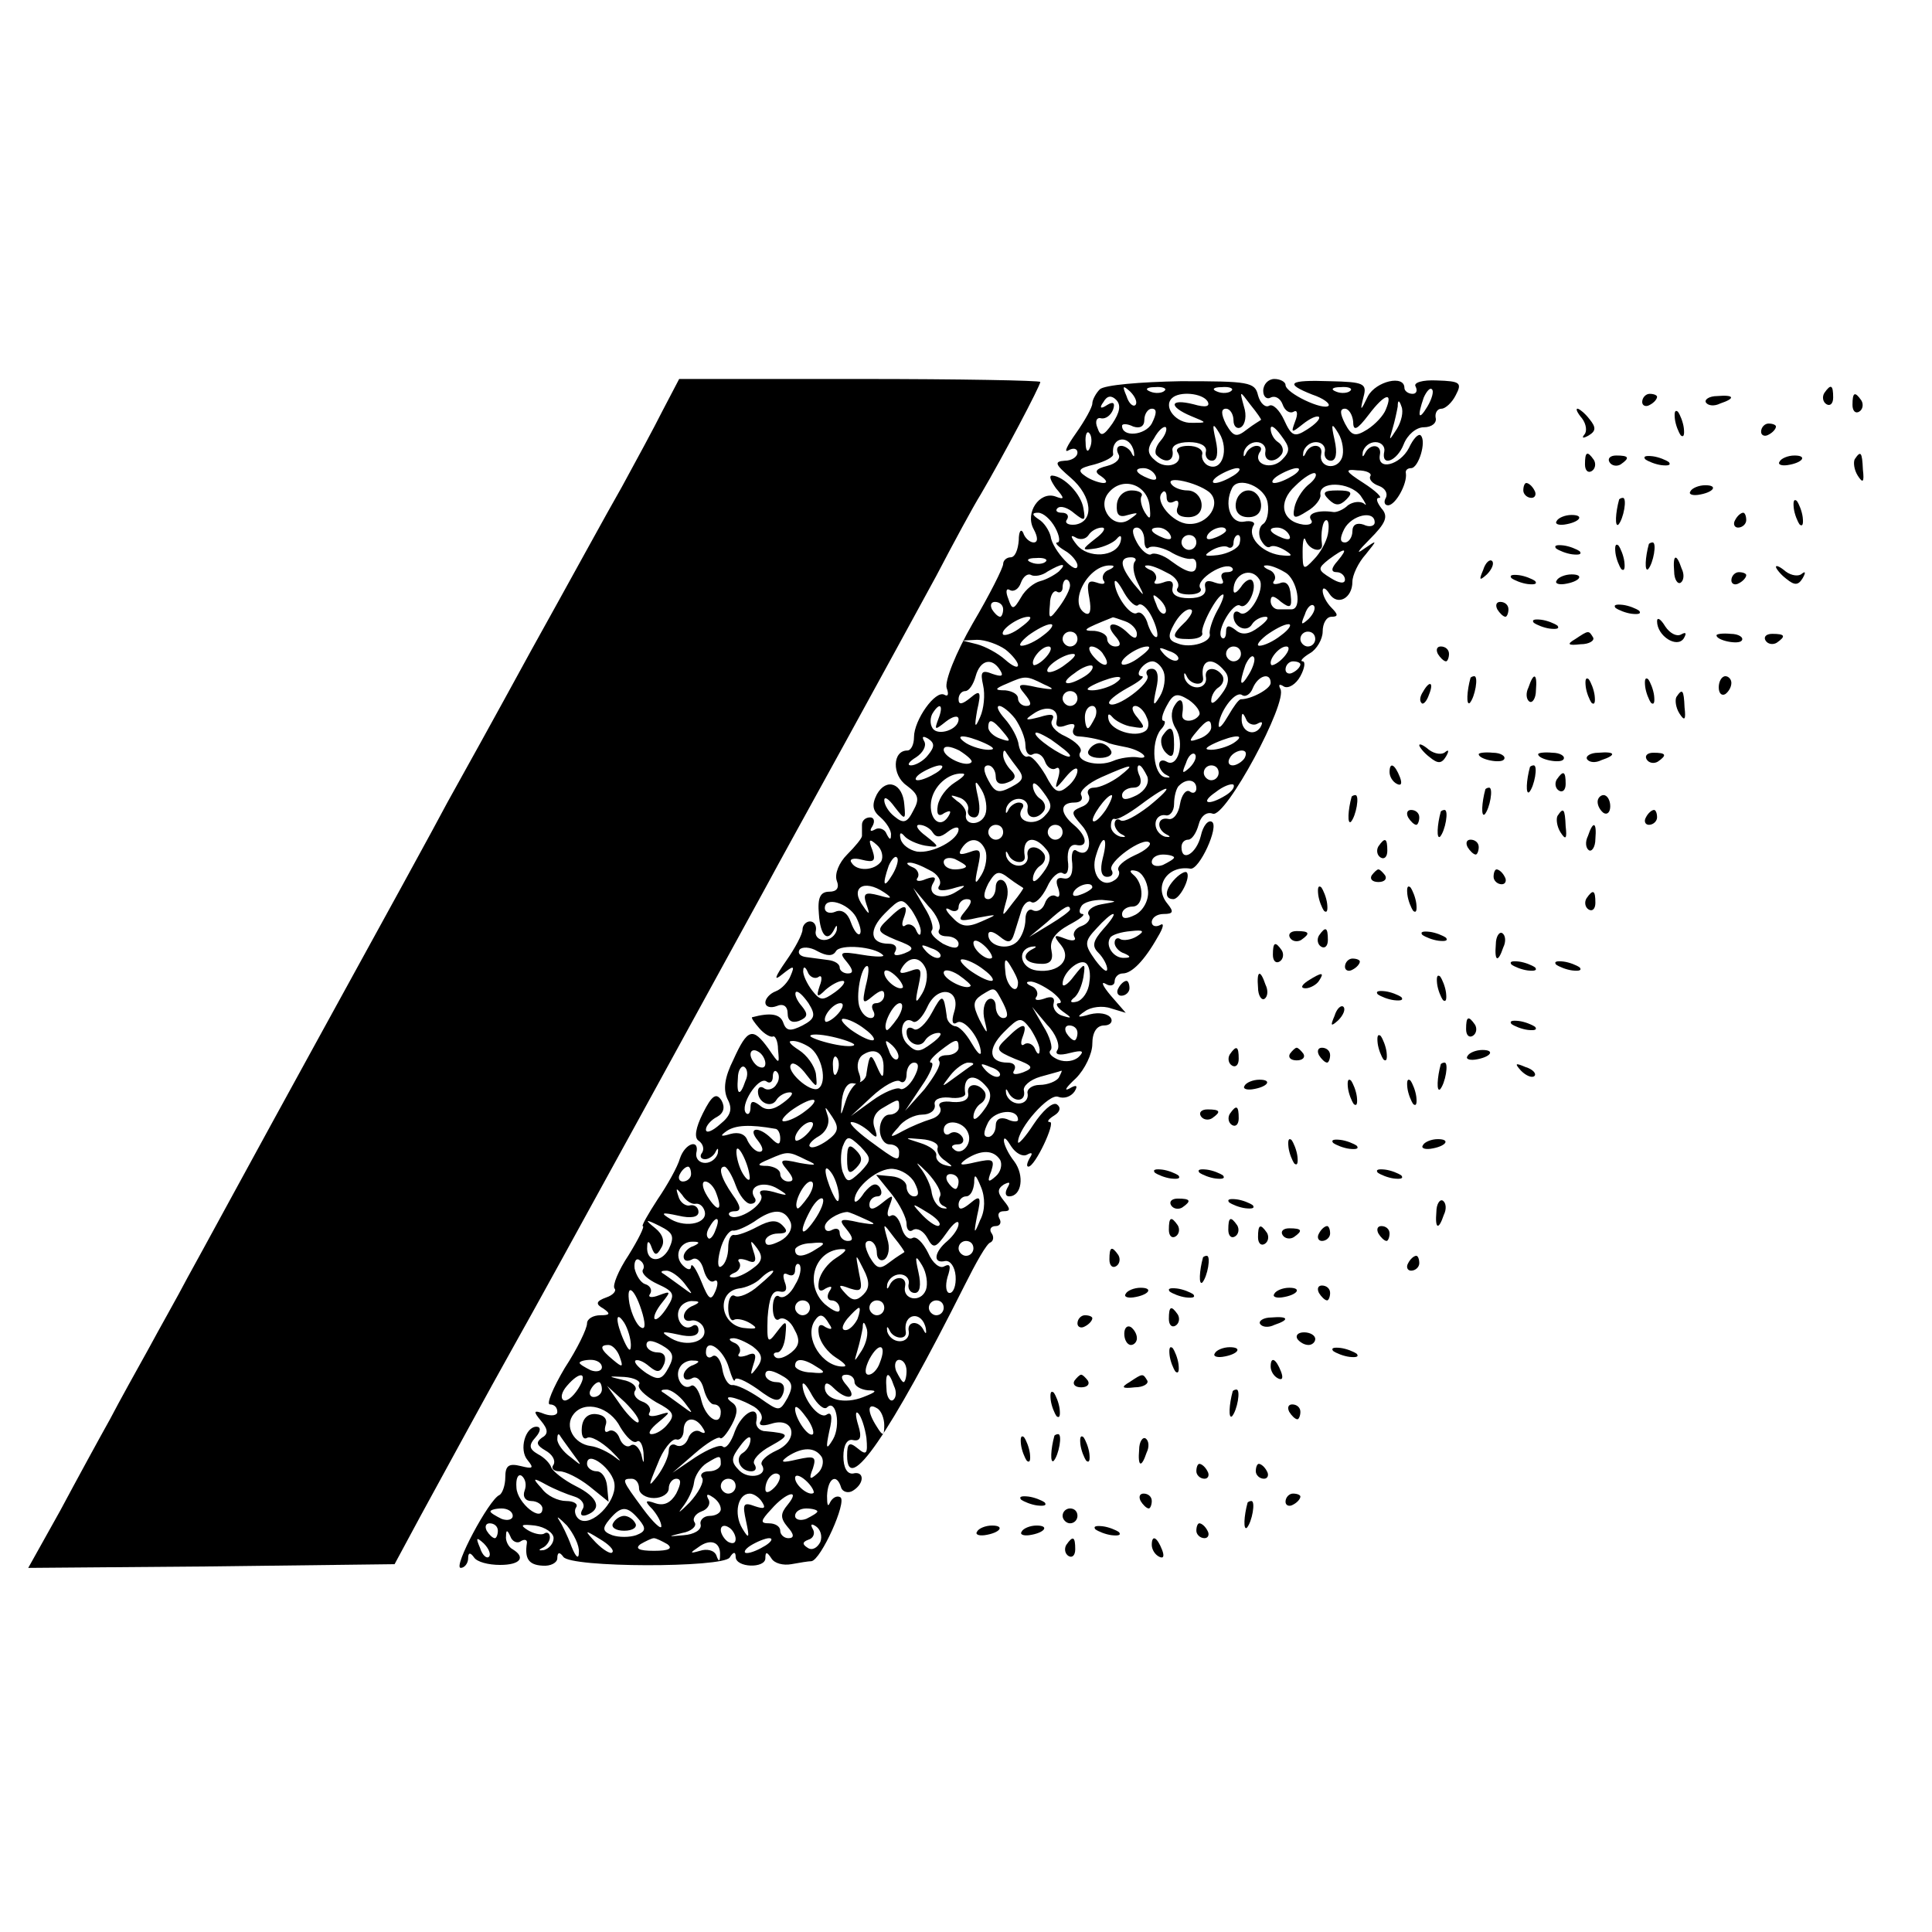 <?xml version="1.0" standalone="no"?>
<!DOCTYPE svg PUBLIC "-//W3C//DTD SVG 20010904//EN"
 "http://www.w3.org/TR/2001/REC-SVG-20010904/DTD/svg10.dtd">
<svg version="1.0" xmlns="http://www.w3.org/2000/svg"
 width="260pt" height="260pt" viewBox="0 0 260 260"
 preserveAspectRatio="xMidYMid meet">
<g transform="translate(0,260) scale(0.1,-0.1)"
fill="#000000" stroke="none">
<path d="M892 2048 c-12 -24 -37 -70 -55 -103 -19 -33 -73 -132 -122 -220 -48
-88 -99 -180 -113 -205 -13 -25 -92 -169 -175 -320 -83 -151 -161 -295 -175
-320 -13 -25 -37 -67 -52 -95 -15 -27 -39 -70 -52 -95 -14 -25 -44 -80 -67
-123 l-43 -77 247 2 246 3 35 65 c40 73 87 160 129 235 33 58 295 537 335 610
15 28 63 115 107 195 44 80 99 181 123 225 23 44 50 94 60 110 30 51 80 146
80 151 0 2 -109 4 -243 4 l-243 0 -22 -42z"/>
<path d="M1480 2076 c-5 -5 -10 -14 -10 -19 0 -5 -10 -23 -22 -40 -12 -17 -17
-27 -10 -23 7 4 12 2 12 -3 0 -6 -8 -11 -17 -11 -15 -1 -13 -5 8 -23 29 -25
32 -59 6 -63 -9 -1 -15 2 -11 7 3 5 0 9 -7 9 -7 0 -9 3 -6 6 4 4 14 1 23 -7
14 -11 15 -10 12 7 -3 19 -26 43 -42 44 -5 0 -2 -7 5 -17 12 -14 12 -16 -1
-11 -21 7 -41 -22 -29 -44 6 -11 6 -18 0 -18 -5 0 -12 6 -14 13 -3 6 -6 2 -6
-10 -1 -13 -5 -23 -11 -23 -5 0 -10 -4 -10 -9 0 -5 -18 -41 -41 -80 -23 -40
-38 -78 -35 -87 3 -8 2 -12 -3 -9 -12 7 -41 -34 -41 -57 0 -10 -4 -18 -9 -18
-20 0 -21 -33 -1 -47 16 -12 18 -18 9 -34 -8 -16 -13 -18 -25 -8 -8 6 -14 16
-14 22 0 6 6 2 14 -9 14 -18 15 -18 13 3 -2 29 -24 37 -37 14 -7 -14 -6 -22 5
-31 8 -7 15 -18 14 -24 0 -7 -2 -6 -6 2 -2 6 -10 9 -15 6 -7 -4 -8 -2 -4 4 4
7 2 12 -3 12 -6 0 -11 -4 -11 -10 0 -5 0 -12 0 -15 0 -3 -9 -14 -20 -25 -11
-11 -17 -26 -14 -35 4 -10 0 -15 -10 -15 -12 0 -16 -8 -14 -30 2 -30 12 -39
21 -20 3 6 4 5 3 -2 -2 -7 -9 -13 -17 -13 -8 0 -13 6 -11 13 1 6 -2 12 -8 12
-5 0 -10 -5 -10 -11 0 -6 -10 -25 -22 -42 -16 -23 -17 -28 -5 -18 15 12 17 12
11 -2 -3 -8 -12 -18 -20 -21 -8 -3 -14 -10 -14 -15 0 -6 7 -8 15 -5 9 4 15 0
15 -10 0 -10 6 -13 15 -10 12 5 13 9 4 20 -7 8 -10 16 -8 19 3 2 10 -5 17 -15
10 -16 9 -21 -8 -30 -16 -8 -22 -8 -26 4 -4 11 -16 14 -42 7 -1 -1 3 -7 10
-15 7 -8 15 -12 18 -11 3 2 7 -6 7 -17 2 -21 2 -21 -13 1 -21 29 -28 27 -47
-15 -12 -24 -14 -40 -8 -53 7 -13 5 -22 -10 -34 -10 -9 -19 -13 -19 -7 0 5 7
13 15 17 9 5 11 13 6 22 -7 11 -13 7 -25 -17 -10 -20 -12 -33 -6 -37 6 -4 8
-11 5 -16 -4 -5 -2 -9 4 -9 5 0 12 5 14 10 3 6 4 5 3 -2 -2 -7 -9 -13 -17 -13
-8 0 -13 6 -12 13 5 20 -15 14 -22 -7 -3 -11 -17 -36 -30 -55 -13 -20 -22 -36
-20 -36 3 0 -6 -18 -19 -39 -14 -21 -22 -41 -19 -45 3 -3 -2 -9 -11 -12 -14
-5 -15 -9 -4 -15 10 -7 9 -9 -4 -9 -10 0 -18 -5 -18 -11 0 -7 -13 -34 -30 -60
-16 -27 -25 -49 -20 -49 6 0 10 -4 10 -10 0 -5 -8 -6 -17 -3 -15 6 -16 4 -5
-9 10 -12 10 -18 1 -23 -8 -6 -7 -10 5 -17 9 -5 14 -13 11 -19 -4 -5 0 -9 8
-9 8 0 26 -9 40 -20 l26 -21 -2 21 c-1 11 -7 20 -14 20 -7 0 -13 5 -13 10 0
20 36 -8 37 -28 2 -24 -31 -57 -47 -47 -5 3 -8 11 -5 16 4 5 -3 9 -13 9 -11 0
-26 7 -33 17 -13 14 -12 15 6 5 11 -6 28 -13 38 -16 10 -3 15 -11 11 -17 -4
-7 -2 -10 5 -8 22 8 16 24 -14 39 -16 8 -31 20 -33 25 -2 6 -10 14 -18 18 -12
7 -13 12 -3 23 7 8 7 14 1 14 -15 0 -24 -31 -12 -45 9 -11 7 -12 -9 -8 -16 4
-21 1 -21 -15 0 -11 -4 -22 -8 -24 -14 -6 -63 -98 -52 -98 5 0 10 6 10 13 0 8
3 8 8 1 4 -6 19 -10 35 -10 27 0 35 10 17 21 -6 3 -10 12 -9 18 0 9 2 8 6 -1
2 -6 9 -10 14 -6 5 3 9 2 8 -3 -3 -20 2 -29 21 -30 11 -1 20 4 20 10 0 8 3 9
8 2 9 -15 215 -15 224 -1 5 8 8 8 8 1 0 -15 40 -16 40 -2 0 9 2 9 8 0 4 -7 16
-10 27 -8 11 2 23 4 27 4 13 2 48 80 39 86 -5 3 -11 -1 -14 -7 -3 -7 -4 -3 -4
9 1 24 13 31 19 11 2 -6 10 -8 16 -4 16 10 15 27 0 23 -8 -1 -13 8 -13 23 0
15 5 24 13 22 10 -2 12 4 7 20 -4 13 -4 20 0 16 4 -4 9 -19 11 -33 2 -22 0
-24 -12 -14 -11 9 -14 7 -14 -10 0 -55 57 28 158 229 15 30 30 57 35 58 4 2 5
8 1 13 -3 5 0 9 6 9 6 0 8 5 5 10 -3 6 -1 10 6 10 9 0 9 3 0 14 -9 11 -9 16 0
22 8 4 9 3 5 -4 -4 -7 -3 -12 2 -12 17 0 21 28 7 47 -8 10 -14 23 -14 28 0 6
4 2 10 -8 6 -9 15 -14 21 -11 7 4 8 2 4 -4 -4 -7 -5 -12 -2 -12 9 0 37 60 29
60 -5 0 -2 4 6 9 8 5 9 11 3 15 -6 3 -19 -9 -31 -27 -11 -17 -21 -28 -21 -24
0 19 42 66 54 61 8 -3 17 0 22 7 5 8 3 10 -7 4 -8 -4 -4 2 9 14 12 12 22 33
22 46 0 16 6 25 16 25 8 0 12 5 9 10 -4 6 -16 8 -28 5 -17 -5 -19 -4 -7 4 8 6
24 8 35 4 l20 -6 -20 23 c-11 13 -14 20 -7 16 6 -4 12 -2 12 3 0 6 5 11 11 11
12 0 29 17 47 49 8 13 9 20 3 16 -6 -3 -11 -1 -11 4 0 6 7 11 16 11 13 0 14 3
5 14 -19 23 0 52 31 47 12 -2 39 57 29 63 -5 3 -12 -5 -15 -19 -6 -24 -26 -36
-26 -15 0 6 4 10 9 10 5 0 11 9 14 20 3 12 11 18 19 15 17 -7 102 151 91 168
-3 6 -1 7 5 3 6 -3 16 3 22 14 6 11 7 20 3 20 -4 0 0 5 10 11 9 5 17 19 17 29
0 11 5 20 12 20 9 0 9 3 0 12 -7 7 -12 17 -12 23 0 5 4 4 9 -4 11 -17 31 -6
31 16 0 9 8 26 18 37 16 20 16 20 -3 7 -11 -8 -7 -2 8 13 22 22 26 31 16 42
-6 8 -8 14 -3 14 5 0 -4 9 -21 20 -25 16 -26 19 -8 17 12 0 20 -4 17 -8 -2 -4
3 -10 12 -13 8 -3 12 -10 9 -16 -3 -5 -2 -10 3 -10 10 0 26 29 24 43 -1 4 2 7
7 7 10 0 21 36 13 44 -3 3 -10 -4 -16 -17 -12 -23 -43 -31 -39 -9 3 14 -13 16
-20 2 -3 -6 -4 -5 -3 2 2 7 9 13 17 13 8 0 13 -6 12 -12 -5 -22 17 -14 26 9 5
13 17 23 27 23 11 0 18 6 16 13 -1 6 2 12 8 12 5 0 14 8 19 18 9 17 6 19 -25
20 -20 1 -32 -3 -29 -8 3 -6 1 -10 -4 -10 -6 0 -11 4 -11 8 0 18 -38 9 -49
-11 -10 -21 -11 -21 -6 -1 5 18 0 20 -45 21 -56 2 -62 -3 -24 -18 15 -5 24
-12 22 -15 -7 -7 -58 17 -58 28 0 4 -7 8 -15 8 -8 0 -15 -7 -15 -16 0 -8 5
-12 10 -9 6 3 13 -1 16 -9 3 -9 10 -13 15 -10 5 3 6 -3 2 -13 -6 -16 -5 -16
10 -4 10 8 19 12 22 10 2 -3 -5 -10 -16 -17 -17 -11 -21 -9 -31 13 -6 13 -15
22 -20 19 -5 -3 -12 3 -15 14 -4 18 -13 19 -104 19 -54 -1 -103 -5 -109 -11z
m48 -21 c-3 -3 -9 2 -12 12 -6 14 -5 15 5 6 7 -7 10 -15 7 -18z m39 19 c-3 -3
-12 -4 -19 -1 -8 3 -5 6 6 6 11 1 17 -2 13 -5z m90 0 c-3 -3 -12 -4 -19 -1 -8
3 -5 6 6 6 11 1 17 -2 13 -5z m160 0 c-3 -3 -12 -4 -19 -1 -8 3 -5 6 6 6 11 1
17 -2 13 -5z m104 -21 c-12 -20 -14 -14 -5 12 4 9 9 14 11 11 3 -2 0 -13 -6
-23z m-424 -23 c-12 -17 -16 -18 -20 -6 -4 9 -1 15 5 13 6 -1 13 4 16 12 3 9
0 11 -8 6 -9 -6 -11 -4 -5 4 5 9 11 9 17 3 7 -7 5 -17 -5 -32z m128 30 c4 -7
-2 -9 -19 -4 -32 8 -34 -3 -3 -16 22 -9 22 -9 1 -9 -21 -1 -39 21 -27 33 10
10 41 7 48 -4z m72 -25 c-1 -1 -10 -6 -19 -13 -14 -11 -18 -10 -28 7 -7 14 -7
21 0 21 5 0 10 -7 10 -16 0 -8 5 -12 10 -9 6 4 8 16 4 28 -6 22 -6 22 9 2 9
-11 15 -20 14 -20z m168 14 c-3 -8 -14 -20 -25 -27 -16 -10 -21 -9 -30 8 -7
14 -7 20 0 20 5 0 10 -8 11 -17 0 -14 5 -12 21 9 22 29 33 31 23 7z m15 -26
c-11 -17 -11 -17 -6 0 3 10 6 24 7 30 0 9 2 9 5 0 3 -7 0 -20 -6 -30z m-330 7
c-9 -16 -40 -19 -40 -3 0 3 7 3 15 -1 9 -3 15 0 15 9 0 8 5 15 10 15 7 0 7 -6
0 -20z m12 -23 c-7 -8 -9 -17 -5 -20 11 -11 23 -8 21 6 -2 7 7 12 22 12 15 0
24 -5 23 -12 -2 -7 2 -13 8 -13 7 0 9 10 5 28 -5 22 -4 24 5 9 13 -22 4 -51
-14 -44 -6 2 -11 10 -9 16 1 6 -7 11 -19 11 -11 0 -18 -4 -14 -9 9 -15 -15
-24 -30 -11 -11 9 -12 16 -2 30 6 11 13 17 16 15 2 -3 -1 -11 -7 -18z m163
-26 c-14 -14 -39 -6 -30 10 4 5 2 9 -4 9 -5 0 -12 -5 -14 -10 -3 -6 -4 -5 -3
2 2 7 9 13 17 13 8 0 13 -6 12 -12 -3 -15 13 -17 22 -4 3 5 1 12 -5 16 -5 3
-10 11 -10 18 0 6 6 2 14 -9 12 -16 13 -21 1 -33z m81 3 c-7 -18 -32 -13 -28
5 3 14 -15 15 -21 1 -3 -6 -4 -5 -3 2 2 7 9 13 17 13 8 0 13 -6 12 -12 -2 -7
2 -13 8 -13 7 0 9 10 5 28 -5 22 -4 24 5 9 6 -10 8 -25 5 -33z m-339 14 c-3
-8 -6 -5 -6 6 -1 11 2 17 5 13 3 -3 4 -12 1 -19z m59 -6 c1 -7 0 -8 -3 -2 -2
5 -9 10 -14 10 -6 0 -7 -5 -4 -11 4 -6 -3 -13 -15 -16 -16 -4 -18 -8 -8 -14 7
-5 9 -9 3 -9 -5 0 -17 4 -24 9 -12 8 -9 11 12 16 14 4 26 10 25 14 -3 24 23
27 28 3z m29 -32 c3 -6 -1 -7 -9 -4 -18 7 -21 14 -7 14 6 0 13 -4 16 -10z
m105 0 c-8 -5 -19 -10 -25 -10 -5 0 -3 5 5 10 8 5 20 10 25 10 6 0 3 -5 -5
-10z m80 0 c-8 -5 -19 -10 -25 -10 -5 0 -3 5 5 10 8 5 20 10 25 10 6 0 3 -5
-5 -10z m20 -13 c-8 -7 -16 -20 -18 -30 -3 -15 0 -16 17 -5 11 6 19 17 18 22
-3 19 39 18 54 -1 7 -10 9 -15 5 -11 -5 4 -15 3 -22 -2 -6 -6 -16 -10 -20 -9
-20 3 -35 -2 -30 -10 4 -5 -1 -8 -10 -7 -29 4 -35 30 -11 52 12 12 24 19 27
17 3 -3 -2 -10 -10 -16z m-133 -9 c18 -15 -1 -45 -28 -43 -21 1 -46 31 -35 42
3 4 6 1 6 -6 0 -7 4 -9 10 -6 5 3 7 0 5 -7 -4 -9 2 -14 14 -14 12 0 19 7 18
18 -1 10 -9 18 -19 18 -9 0 -19 4 -22 9 -7 11 34 2 51 -11z m-80 -18 c2 -18 1
-21 -6 -10 -5 8 -7 18 -5 22 3 4 -3 8 -13 8 -11 0 -19 -8 -20 -19 -1 -14 3
-18 15 -14 15 4 15 3 2 -6 -21 -15 -45 16 -28 36 18 22 51 12 55 -17z m159 3
c2 -12 -1 -25 -6 -28 -5 -3 -7 -12 -4 -20 4 -8 9 -13 13 -11 4 3 13 0 21 -5
11 -7 9 -8 -8 -6 -25 4 -44 25 -35 40 3 4 -3 7 -13 5 -18 -3 -27 23 -16 45 8
17 45 2 48 -20z m-286 -33 c6 -11 7 -20 3 -20 -4 0 0 -5 10 -11 9 -5 17 -15
17 -20 0 -15 -34 21 -36 39 -2 8 -9 19 -16 23 -9 6 -10 9 -1 9 7 0 17 -9 23
-20z m430 7 c0 -5 -7 -7 -15 -3 -9 3 -15 0 -15 -9 0 -8 -5 -15 -10 -15 -7 0
-7 6 -1 18 10 19 41 26 41 9z m-63 -16 c-2 -10 -10 -25 -19 -34 -14 -15 -15
-14 -15 11 0 15 2 21 4 15 5 -14 24 -18 22 -5 -2 14 1 32 6 32 3 0 4 -8 2 -19z
m-313 -6 c-19 -15 -19 -16 1 -13 11 2 24 8 28 13 5 6 7 4 5 -4 -6 -21 -44 -23
-59 -4 -8 10 -9 14 -2 10 6 -4 14 -3 18 3 3 5 11 10 18 10 6 0 2 -7 -9 -15z
m66 -2 c0 -9 3 -13 6 -10 4 3 16 1 28 -5 11 -7 24 -11 29 -10 4 1 7 -2 7 -8 0
-14 -11 -12 -34 5 -10 8 -23 12 -27 9 -4 -2 -13 5 -19 16 -7 13 -7 20 0 20 5
0 10 -7 10 -17z m35 7 c3 -6 -1 -7 -9 -4 -18 7 -21 14 -7 14 6 0 13 -4 16 -10z
m75 6 c0 -2 -7 -7 -16 -10 -8 -3 -12 -2 -9 4 6 10 25 14 25 6z m85 -6 c3 -6
-1 -7 -9 -4 -18 7 -21 14 -7 14 6 0 13 -4 16 -10z m-125 -10 c0 -5 -4 -10 -10
-10 -5 0 -10 5 -10 10 0 6 5 10 10 10 6 0 10 -4 10 -10z m58 -2 c-2 -6 -15
-13 -29 -15 -18 -2 -20 -1 -9 6 8 5 18 7 22 5 4 -3 8 0 8 5 0 6 3 11 6 11 3 0
4 -5 2 -12z m132 -23 c-9 -10 -9 -15 -1 -15 6 0 11 -5 11 -10 0 -6 -8 -5 -19
2 -18 11 -18 13 -3 25 23 17 27 16 12 -2z m-393 -1 c-3 -3 -12 -4 -19 -1 -8 3
-5 6 6 6 11 1 17 -2 13 -5z m120 0 c-3 -4 -2 -16 4 -28 10 -20 10 -20 -5 -2
-19 24 -20 36 -4 36 6 0 8 -3 5 -6z m-102 -13 c-6 -5 -17 -11 -25 -13 -8 -2
-20 -11 -26 -22 -10 -17 -12 -17 -17 -2 -4 10 -3 15 2 12 5 -3 12 1 15 10 3 8
9 13 14 10 4 -2 14 -1 22 5 19 11 27 12 15 0z m67 2 c-6 -2 -10 -9 -7 -14 4
-5 -1 -6 -9 -3 -12 4 -14 0 -10 -21 3 -17 1 -24 -6 -20 -23 14 5 66 35 64 6 0
4 -3 -3 -6z m79 -4 c11 -5 17 -14 14 -20 -4 -5 3 -9 15 -9 12 0 19 4 15 9 -6
11 33 36 43 27 3 -3 0 -6 -7 -6 -7 0 -9 -4 -6 -10 3 -6 -1 -7 -10 -4 -10 4
-15 2 -13 -7 2 -9 -6 -14 -22 -14 -16 0 -24 5 -22 14 2 9 -3 11 -13 7 -9 -3
-14 -2 -10 3 3 5 -1 12 -7 14 -7 3 -9 6 -5 6 5 1 17 -4 28 -10z m158 1 c17 -9
24 -50 9 -50 -5 0 -12 0 -18 0 -5 0 -10 5 -10 11 0 8 4 8 14 -1 12 -9 15 -8
13 9 -1 14 -6 20 -15 16 -7 -2 -11 -1 -7 4 3 5 -1 12 -7 14 -7 3 -9 6 -5 6 5
1 16 -3 26 -9z m-34 -10 c8 -13 -14 -52 -26 -45 -5 4 -9 2 -9 -4 0 -15 18 -23
25 -11 3 5 11 10 18 10 6 0 2 -6 -9 -14 -13 -10 -23 -11 -31 -4 -9 7 -13 7
-13 -2 0 -8 -3 -11 -6 -8 -8 9 16 49 25 43 10 -6 24 25 16 34 -3 3 -10 -1 -15
-9 -6 -8 -10 -10 -10 -4 0 22 24 32 35 14z m-255 -8 c0 -5 -6 -17 -14 -28 -14
-19 -15 -18 -13 3 0 12 5 19 9 17 4 -3 8 0 8 5 0 6 2 11 5 11 3 0 5 -4 5 -8z
m92 -26 c4 3 12 -4 18 -16 6 -12 9 -24 7 -27 -3 -2 -8 5 -12 16 -3 12 -10 19
-15 16 -9 -5 -30 25 -30 42 1 4 6 -2 13 -15 7 -12 16 -20 19 -16z m36 -11 c-3
-3 -9 2 -12 12 -6 14 -5 15 5 6 7 -7 10 -15 7 -18z m70 3 c-7 -13 -11 -27 -10
-31 3 -11 -26 -20 -43 -13 -13 4 -14 10 -5 26 6 11 15 20 21 20 6 0 3 -7 -5
-16 -21 -20 -20 -24 4 -24 11 0 19 3 18 8 -3 8 20 52 28 52 2 0 -1 -10 -8 -22z
m-288 2 c0 -5 -2 -10 -4 -10 -3 0 -8 5 -11 10 -3 6 -1 10 4 10 6 0 11 -4 11
-10z m411 -13 c-10 -9 -11 -8 -5 6 3 10 9 15 12 12 3 -3 0 -11 -7 -18z m-387
-11 c-10 -8 -21 -12 -24 -10 -5 6 21 24 34 24 6 0 1 -6 -10 -14z m140 8 c9 -3
16 -11 16 -17 0 -7 -4 -7 -12 1 -17 17 -33 15 -18 -3 9 -10 9 -15 1 -15 -6 0
-11 5 -11 10 0 6 -8 10 -17 11 -18 0 -16 2 24 18 1 1 8 -2 17 -5z m-110 -19
c-10 -8 -23 -14 -29 -14 -5 0 -1 6 9 14 11 8 24 15 30 15 5 0 1 -7 -10 -15z
m320 0 c-10 -8 -23 -14 -29 -14 -5 0 -1 6 9 14 11 8 24 15 30 15 5 0 1 -7 -10
-15z m-274 -5 c0 -5 -4 -10 -10 -10 -5 0 -10 5 -10 10 0 6 5 10 10 10 6 0 10
-4 10 -10z m320 0 c0 -5 -4 -10 -10 -10 -5 0 -10 5 -10 10 0 6 5 10 10 10 6 0
10 -4 10 -10z m-417 -14 c9 -7 17 -17 17 -21 0 -5 -8 -1 -17 7 -10 9 -27 18
-38 21 l-20 5 20 1 c11 0 28 -6 38 -13z m55 -10 c-7 -8 -15 -12 -17 -11 -5 6
10 25 20 25 5 0 4 -6 -3 -14z m77 3 c11 -16 1 -19 -13 -3 -7 8 -8 14 -3 14 5
0 13 -5 16 -11z m49 -3 c-10 -8 -21 -12 -24 -10 -5 6 21 24 34 24 6 0 1 -6
-10 -14z m51 -4 c-3 -3 -11 0 -18 7 -9 10 -8 11 6 5 10 -3 15 -9 12 -12z m85
8 c0 -5 -4 -10 -10 -10 -5 0 -10 5 -10 10 0 6 5 10 10 10 6 0 10 -4 10 -10z
m58 -4 c-7 -8 -15 -12 -17 -11 -5 6 10 25 20 25 5 0 4 -6 -3 -14z m-294 -10
c-10 -8 -21 -12 -24 -10 -5 6 21 24 34 24 6 0 1 -6 -10 -14z m247 -13 c-12
-20 -14 -14 -5 12 4 9 9 14 11 11 3 -2 0 -13 -6 -23z m-335 5 c5 -8 2 -9 -10
-5 -15 6 -17 3 -13 -15 3 -13 1 -32 -4 -43 -7 -16 -8 -14 -4 9 6 26 4 28 -9
17 -11 -9 -16 -10 -16 -2 0 6 4 11 9 11 5 0 11 9 14 20 6 22 22 26 33 8z m114
-8 c-24 -15 -36 -11 -14 4 10 8 21 12 24 10 2 -3 -2 -9 -10 -14z m106 6 c3 -8
1 -23 -5 -33 -9 -15 -10 -13 -5 10 4 17 2 27 -6 27 -6 0 -9 -4 -6 -9 6 -10
-43 -46 -51 -38 -3 3 8 12 24 21 15 8 24 15 20 16 -12 0 2 20 14 20 5 0 12 -6
15 -14z m82 1 c7 -8 6 -18 -4 -31 -8 -11 -14 -15 -14 -9 0 7 5 15 10 18 6 4 8
11 5 16 -9 13 -25 11 -22 -3 1 -7 -4 -13 -12 -13 -8 0 -15 6 -17 13 -1 7 0 8
3 2 5 -12 24 -14 22 -2 -4 24 12 30 29 9z m102 9 c0 -3 -4 -8 -10 -11 -5 -3
-10 -1 -10 4 0 6 5 11 10 11 6 0 10 -2 10 -4z m-345 -27 c16 -7 14 -8 -9 -4
-26 6 -28 4 -17 -9 9 -11 10 -16 2 -16 -6 0 -11 5 -11 10 0 6 -8 10 -17 11
-15 0 -15 2 2 9 25 11 26 11 50 -1z m95 1 c-8 -5 -22 -9 -30 -9 -10 0 -8 3 5
9 27 12 43 12 25 0z m210 1 c0 -8 -26 -22 -40 -22 -3 0 -10 -10 -17 -22 -7
-12 -12 -18 -13 -14 0 17 21 47 31 42 5 -4 12 1 15 9 7 17 24 22 24 7z m-260
-21 c0 -5 -4 -10 -10 -10 -5 0 -10 5 -10 10 0 6 5 10 10 10 6 0 10 -4 10 -10z
m164 -22 c-6 -10 -24 -11 -23 0 3 19 -2 26 -10 13 -6 -9 -5 -21 1 -31 13 -20
3 -54 -12 -45 -5 3 -10 2 -10 -4 0 -5 5 -12 10 -14 6 -3 5 -4 -2 -3 -16 3 -20
46 -6 64 6 6 7 12 4 12 -4 0 -2 9 4 20 9 17 14 18 30 8 10 -7 16 -16 14 -20z
m-351 -5 c-6 -16 -5 -16 10 -4 9 7 17 9 17 3 0 -14 -28 -23 -35 -12 -4 6 -3
15 0 20 10 16 15 11 8 -7z m103 0 c7 -10 14 -26 14 -36 0 -10 5 -15 10 -12 6
3 13 -1 16 -9 3 -9 10 -13 15 -10 5 3 6 -3 3 -13 -5 -16 -4 -16 10 1 9 11 16
15 16 9 0 -6 -6 -16 -14 -22 -12 -10 -17 -7 -29 16 -9 15 -19 27 -24 25 -4 -2
-10 5 -12 15 -1 10 -10 26 -19 36 -8 9 -12 17 -7 17 4 0 14 -8 21 -17z m56 -3
c-2 -8 3 -10 13 -6 9 3 13 2 10 -4 -3 -6 0 -11 7 -11 15 -1 31 -5 38 -8 3 -2
13 -4 23 -6 23 -4 38 -18 17 -14 -8 1 -23 -1 -32 -5 -21 -9 -52 0 -44 12 3 5
-6 14 -20 21 -14 6 -22 16 -18 22 4 8 -1 9 -17 4 -19 -5 -21 -4 -9 4 18 13 36
8 32 -9z m52 5 c-4 -8 -8 -15 -10 -15 -2 0 -4 7 -4 15 0 8 4 15 10 15 5 0 7
-7 4 -15z m69 0 c4 -8 3 -16 -2 -19 -14 -9 -45 1 -49 15 -2 8 0 10 5 4 4 -5
17 -12 27 -13 17 -3 18 -2 7 12 -8 9 -9 16 -3 16 5 0 12 -7 15 -15z m149 -9
c7 4 8 2 4 -5 -9 -13 -26 -5 -25 12 0 9 2 8 6 -1 2 -6 10 -9 15 -6z m-342 -11
c11 -13 10 -14 -4 -9 -9 3 -16 10 -16 15 0 13 6 11 20 -6z m280 6 c0 -5 -7
-12 -16 -15 -14 -5 -15 -4 -4 9 14 17 20 19 20 6z m-190 -38 c0 -7 -39 17 -46
28 -3 6 5 3 20 -6 14 -10 26 -19 26 -22z m-191 1 c-6 -8 -17 -14 -23 -14 -6 0
-3 5 7 11 9 6 14 15 11 21 -4 7 -2 8 5 4 9 -6 9 -11 0 -22z m76 16 c13 -6 15
-9 5 -9 -8 0 -22 4 -30 9 -18 12 -2 12 25 0z m335 0 c-8 -5 -22 -9 -30 -9 -10
0 -8 3 5 9 27 12 43 12 25 0z m-353 -26 c-7 -7 -37 7 -37 17 0 6 9 5 21 -1 11
-7 19 -14 16 -16z m61 -6 c11 -14 10 -18 -7 -27 -17 -9 -22 -8 -31 9 -7 13 -7
20 0 20 5 0 10 -7 10 -15 0 -9 6 -12 16 -8 11 4 12 9 5 16 -6 6 -11 15 -11 21
0 5 1 7 3 5 1 -2 8 -12 15 -21z m233 -1 c-10 -9 -11 -8 -5 6 3 10 9 15 12 12
3 -3 0 -11 -7 -18z m74 13 c-3 -5 -11 -10 -16 -10 -6 0 -7 5 -4 10 3 6 11 10
16 10 6 0 7 -4 4 -10z m-415 -20 c-8 -5 -19 -10 -25 -10 -5 0 -3 5 5 10 8 5
20 10 25 10 6 0 3 -5 -5 -10z m246 -5 c-11 -8 -26 -15 -34 -15 -7 0 -10 -5 -7
-10 3 -6 -1 -13 -10 -16 -14 -6 -14 -8 1 -25 16 -18 11 -45 -7 -34 -5 4 -8 -4
-6 -17 1 -15 -3 -22 -12 -20 -9 2 -11 -3 -7 -13 3 -9 2 -14 -3 -11 -5 3 -12
-1 -15 -10 -3 -8 -10 -12 -16 -9 -5 3 -10 -2 -10 -12 0 -11 -5 -24 -11 -30
-13 -13 -39 -6 -39 9 0 6 6 5 15 -2 12 -10 16 -9 20 4 3 9 7 23 10 32 3 8 9
13 13 10 5 -3 14 6 21 20 6 14 16 22 21 19 6 -4 9 4 7 17 -1 14 3 22 11 21 17
-4 15 12 -3 27 -19 16 -19 30 1 30 8 0 12 4 9 10 -3 5 9 16 27 24 43 19 47 19
24 1z m38 0 c3 -9 -3 -19 -14 -25 -14 -7 -20 -7 -20 0 0 5 7 10 15 10 9 0 12
6 9 15 -4 8 -4 15 -1 15 3 0 7 -7 11 -15z m96 5 c0 -5 -4 -10 -10 -10 -5 0
-10 5 -10 10 0 6 5 10 10 10 6 0 10 -4 10 -10z m-355 -13 c-11 -7 -21 -20 -23
-31 -2 -12 1 -16 9 -10 8 4 10 3 5 -5 -11 -17 -26 -3 -23 20 3 21 23 39 42 38
6 0 1 -5 -10 -12z m41 -43 c-6 -16 -29 -15 -26 0 1 5 -4 13 -12 18 -10 8 -10
9 2 5 8 -2 14 -10 13 -16 -2 -6 2 -11 8 -11 7 0 9 10 5 28 -5 22 -4 24 5 9 6
-10 8 -25 5 -33z m79 -3 c-14 -14 -39 -6 -30 10 4 5 2 9 -4 9 -5 0 -12 -5 -14
-10 -3 -6 -4 -5 -3 2 2 7 9 13 17 13 8 0 13 -6 12 -12 -3 -15 13 -17 22 -4 3
5 1 12 -5 16 -5 3 -10 11 -10 18 0 6 6 2 14 -9 12 -16 13 -21 1 -33z m205 38
c0 -5 -4 -8 -9 -4 -5 3 -11 -5 -13 -17 -2 -13 -9 -22 -16 -20 -15 3 -16 -14
-2 -21 6 -3 5 -4 -2 -3 -7 2 -13 9 -13 17 0 8 6 13 13 12 6 -2 12 5 12 15 0
10 3 22 7 25 10 10 23 8 23 -4z m40 -9 c-24 -15 -36 -11 -14 4 10 8 21 12 24
10 2 -3 -2 -9 -10 -14z m-104 -15 c-17 -13 -33 -22 -38 -19 -4 3 -8 1 -8 -5 0
-5 5 -12 10 -14 6 -3 5 -4 -2 -3 -7 2 -13 8 -13 14 0 7 2 11 5 10 3 -2 19 7
35 19 40 30 48 28 11 -2z m-58 -5 c-7 -10 -14 -17 -17 -15 -4 4 18 35 25 35 2
0 -1 -9 -8 -20z m-233 -30 c5 -8 11 -7 21 1 8 6 14 7 14 3 0 -14 -35 -33 -56
-30 -10 2 -20 9 -22 17 -2 8 0 10 5 4 4 -5 17 -11 28 -13 20 -3 20 -2 1 13
-11 8 -15 15 -9 15 7 0 15 -5 18 -10z m95 0 c0 -5 -4 -10 -10 -10 -5 0 -10 5
-10 10 0 6 5 10 10 10 6 0 10 -4 10 -10z m80 0 c0 -5 -4 -10 -10 -10 -5 0 -10
5 -10 10 0 6 5 10 10 10 6 0 10 -4 10 -10z m-244 -39 c-9 -13 -33 -14 -40 -2
-4 5 3 7 14 4 16 -4 19 -2 14 13 -6 15 -4 16 6 7 7 -6 9 -16 6 -22z m140 15
c3 -8 1 -23 -5 -33 -9 -15 -10 -13 -5 10 5 23 4 26 -12 20 -12 -4 -15 -3 -10
5 10 16 25 15 32 -2z m82 1 c7 -8 6 -18 -4 -31 -8 -11 -14 -15 -14 -9 0 7 5
15 10 18 6 4 8 11 5 16 -9 13 -25 11 -22 -3 1 -7 -4 -13 -12 -13 -8 0 -15 6
-17 13 -1 7 0 8 3 2 5 -12 24 -14 22 -2 -4 24 12 30 29 9z m76 -12 c-4 -16 -2
-25 6 -25 6 0 9 4 6 9 -7 10 43 46 51 37 3 -3 -6 -11 -20 -17 -15 -7 -24 -15
-22 -20 3 -4 0 -11 -6 -14 -17 -11 -32 10 -24 34 9 30 17 26 9 -4z m-283 -22
c-12 -20 -14 -14 -5 12 4 9 9 14 11 11 3 -2 0 -13 -6 -23z m99 11 c0 -2 -7 -4
-15 -4 -8 0 -15 4 -15 10 0 5 7 7 15 4 8 -4 15 -8 15 -10z m280 12 c0 -2 -7
-6 -15 -10 -8 -3 -15 -1 -15 4 0 6 7 10 15 10 8 0 15 -2 15 -4z m-329 -17 c11
-5 17 -15 13 -21 -4 -6 2 -8 17 -4 20 6 21 5 6 -4 -20 -13 -41 -4 -31 12 5 8
1 9 -10 5 -9 -4 -15 -3 -11 2 3 5 -1 12 -7 14 -7 3 -9 6 -5 6 5 1 17 -4 28
-10z m126 -24 c1 0 -5 -9 -14 -20 -15 -20 -15 -20 -9 2 4 12 2 24 -4 28 -5 3
-10 -1 -10 -9 0 -9 -5 -16 -10 -16 -7 0 -7 7 0 21 10 17 14 18 28 7 9 -7 18
-12 19 -13z m168 -4 c1 -12 -6 -26 -17 -32 -12 -6 -18 -6 -18 1 0 5 6 10 14
10 16 0 16 31 1 43 -6 5 -4 7 4 5 8 -2 15 -14 16 -27z m-355 -2 c12 -8 10 -9
-7 -4 -19 5 -22 3 -17 -12 5 -14 4 -15 -4 -3 -19 25 0 38 28 19z m280 7 c0 -2
-7 -7 -16 -10 -8 -3 -12 -2 -9 4 6 10 25 14 25 6z m-206 -57 c-3 -5 2 -9 10
-9 9 0 16 -5 16 -10 0 -7 -7 -7 -21 0 -11 7 -18 14 -15 18 3 3 -1 17 -10 31
l-15 26 20 -24 c12 -12 18 -27 15 -32z m-112 17 c5 -10 8 -20 5 -23 -3 -2 -8
5 -12 16 -4 12 -12 18 -21 14 -7 -3 -14 -1 -14 5 0 16 31 7 42 -12z m87 -20
c0 -6 -3 -5 -6 2 -2 6 -9 10 -14 7 -5 -4 -6 1 -3 9 8 21 0 20 -21 -1 -16 -15
-15 -17 11 -28 24 -9 26 -12 11 -18 -11 -4 -16 -3 -12 3 3 6 -1 10 -9 10 -25
0 -28 18 -5 41 21 21 23 21 36 4 7 -11 13 -24 12 -29z m60 28 c-11 -13 -9 -15
17 -9 27 5 28 5 5 -5 -20 -9 -28 -7 -40 6 -9 9 -10 14 -3 10 6 -4 12 -2 12 3
0 6 5 11 11 11 8 0 7 -5 -2 -16z m183 9 c-12 -2 -20 -9 -17 -14 4 -5 -1 -12
-9 -15 -9 -3 -13 -10 -10 -15 3 -5 -3 -6 -13 -2 -15 6 -16 4 -5 -9 15 -19 -3
-38 -33 -34 -22 3 -27 28 -7 32 7 1 8 0 2 -3 -16 -8 -12 -19 9 -20 14 -1 19 4
16 18 -3 13 5 24 23 34 15 8 23 14 19 15 -5 0 -5 5 -2 10 3 6 16 9 28 9 22 -2
22 -2 -1 -6z m-42 -7 c0 -2 -12 -11 -27 -20 l-28 -17 24 20 c23 21 31 25 31
17z m45 -26 c-14 -16 -16 -23 -7 -32 7 -7 12 -17 12 -22 0 -6 -7 0 -16 12 -15
21 -15 25 2 43 9 10 19 19 22 19 3 0 -3 -9 -13 -20z m45 -10 c-8 -5 -18 -6
-22 -4 -4 3 -8 1 -8 -5 0 -5 6 -12 13 -14 9 -4 9 -6 0 -6 -14 -1 -26 16 -19
27 2 4 15 8 28 9 17 2 19 0 8 -7z m-195 -29 c-6 -5 -25 10 -25 20 0 5 6 4 14
-3 8 -7 12 -15 11 -17z m-210 9 c6 10 52 6 63 -5 4 -3 -9 -3 -27 0 -30 5 -33
4 -21 -10 8 -10 9 -15 1 -15 -6 0 -11 4 -11 8 0 5 -7 9 -15 10 -8 1 -22 3 -30
4 -8 1 -12 5 -9 10 3 4 14 4 24 -2 13 -7 21 -7 25 0z m140 -8 c-3 -3 -11 0
-18 7 -9 10 -8 11 6 5 10 -3 15 -9 12 -12z m-19 -16 c3 -8 1 -23 -5 -33 -9
-15 -10 -13 -5 10 5 23 4 26 -12 20 -12 -4 -15 -3 -10 5 10 16 25 15 32 -2z
m78 -1 c11 -8 15 -15 10 -15 -6 0 -19 7 -30 15 -10 8 -14 14 -9 14 6 0 19 -6
29 -14z m46 -17 c0 -19 -16 -5 -17 14 -2 18 0 20 7 8 5 -8 10 -18 10 -22z m96
0 c-1 -12 -9 -24 -17 -26 -8 -2 -10 0 -4 5 6 4 11 17 13 28 3 20 2 20 -13 1
-8 -11 -15 -15 -15 -10 0 15 22 34 31 28 5 -3 7 -15 5 -26z m-365 7 c5 4 6 -2
2 -12 -5 -15 -3 -16 8 -5 7 6 17 12 23 12 5 0 1 -7 -10 -15 -17 -12 -20 -12
-31 2 -7 9 -13 22 -12 27 0 6 3 5 6 -2 2 -6 9 -10 14 -7z m64 -12 c-5 -23 -4
-25 9 -14 11 9 16 10 16 2 0 -6 -5 -11 -11 -11 -5 0 -7 -4 -4 -10 3 -5 2 -10
-3 -10 -6 0 -12 6 -15 14 -6 15 2 56 10 56 3 0 2 -12 -2 -27z m50 -2 c-6 -5
-25 10 -25 20 0 5 6 4 14 -3 8 -7 12 -15 11 -17z m91 2 c-6 -6 -36 9 -36 18 0
5 9 4 20 -3 10 -7 18 -14 16 -15z m110 -8 c10 -8 15 -15 9 -15 -5 0 -3 -5 5
-11 13 -9 13 -10 0 -6 -8 2 -14 10 -12 17 2 8 -3 10 -13 6 -9 -3 -14 -2 -10 3
3 5 -1 12 -7 14 -7 3 -8 6 -2 6 5 1 19 -6 30 -14z m-132 -27 c-4 -13 -2 -18 4
-14 10 6 32 -23 32 -41 -1 -4 -6 2 -13 14 -7 12 -16 22 -22 22 -5 1 -11 7 -11
14 -4 30 -6 30 -20 4 -8 -15 -19 -25 -24 -22 -6 4 -10 2 -10 -4 0 -15 18 -23
25 -11 3 5 11 10 18 10 6 0 2 -6 -9 -14 -16 -12 -21 -13 -33 -1 -13 13 -7 40
8 30 5 -2 13 7 19 20 14 31 46 24 36 -7z m66 12 c7 -14 7 -20 0 -20 -5 0 -10
7 -10 16 0 8 -5 12 -10 9 -6 -4 -8 -16 -5 -28 5 -20 4 -20 -7 1 -9 19 -9 25 3
33 18 11 17 12 29 -11z m-222 -14 c-7 -8 -15 -12 -17 -11 -5 6 10 25 20 25 5
0 4 -6 -3 -14z m80 -6 c-7 -10 -14 -18 -15 -16 -6 6 9 36 18 36 5 0 4 -9 -3
-20z m215 -43 c-4 -6 2 -8 17 -4 16 4 20 3 12 -5 -6 -6 -18 -8 -28 -4 -9 4
-14 9 -10 13 3 3 -1 18 -10 32 l-15 26 20 -24 c12 -12 18 -28 14 -34z m-259
28 c11 -8 15 -15 10 -15 -6 0 -19 7 -30 15 -10 8 -14 14 -9 14 6 0 19 -6 29
-14z m235 -29 c0 -6 -3 -5 -6 2 -2 6 -9 10 -14 7 -5 -4 -6 1 -3 9 8 21 0 20
-21 -1 -16 -15 -15 -17 11 -28 24 -9 26 -12 11 -18 -11 -4 -16 -3 -12 3 3 6
-1 10 -9 10 -25 0 -28 18 -5 41 21 21 23 21 36 4 7 -11 13 -24 12 -29z m51 24
c0 -5 -2 -10 -4 -10 -3 0 -8 5 -11 10 -3 6 -1 10 4 10 6 0 11 -4 11 -10z
m-301 -15 c3 -3 -7 -4 -23 -1 -16 3 -31 8 -35 11 -3 3 7 4 23 1 16 -3 31 -8
35 -11z m-60 -4 c17 -11 25 -48 12 -56 -11 -6 -45 25 -36 33 3 3 12 -3 20 -14
15 -19 15 -19 13 1 -2 11 -12 25 -23 32 -11 7 -15 12 -10 12 6 1 16 -3 24 -8z
m119 -16 c-3 -3 -9 2 -12 12 -6 14 -5 15 5 6 7 -7 10 -15 7 -18z m82 15 c0 -5
-7 -10 -16 -10 -8 0 -13 -4 -10 -8 3 -5 -7 -21 -20 -38 l-26 -29 22 33 c12 17
18 32 13 32 -4 0 1 7 11 15 23 18 26 18 26 5z m-260 -21 c0 -6 -4 -7 -10 -4
-5 3 -10 11 -10 16 0 6 5 7 10 4 6 -3 10 -11 10 -16z m159 -7 c0 -14 -2 -13
-9 3 -8 19 -10 17 -14 -10 0 -5 -5 -11 -11 -12 -5 -1 -13 -12 -17 -25 -7 -22
-7 -22 -5 2 2 15 8 24 16 22 9 -2 11 3 7 14 -4 10 -1 21 6 25 16 10 28 2 27
-19z m-62 -4 c-3 -8 -6 -5 -6 6 -1 11 2 17 5 13 3 -3 4 -12 1 -19z m-124 -13
c-7 -21 -12 -19 -10 4 0 11 5 18 9 15 4 -3 5 -11 1 -19z m227 5 c-6 -11 -15
-18 -19 -15 -5 2 -22 -5 -37 -16 l-29 -21 28 26 c16 15 33 24 38 21 5 -4 9 1
9 9 0 9 5 16 10 16 7 0 7 -7 0 -20z m79 17 c-2 -1 -13 -9 -24 -17 -19 -14 -19
-14 -6 3 7 9 18 17 24 17 6 0 8 -1 6 -3z m36 -15 c-3 -3 -11 0 -18 7 -9 10 -8
11 6 5 10 -3 15 -9 12 -12z m-300 -11 c-3 -6 -11 -9 -16 -6 -5 4 -9 2 -9 -4 0
-15 18 -23 25 -11 3 5 11 10 18 10 6 0 2 -6 -9 -14 -13 -10 -23 -11 -31 -4 -9
7 -13 7 -13 -2 0 -8 -3 -11 -6 -8 -9 10 16 49 27 43 5 -4 9 -1 9 6 0 7 3 10 6
6 3 -3 3 -11 -1 -16z m380 9 c-3 -5 -15 -10 -26 -10 -10 0 -18 -6 -16 -12 1
-7 -4 -13 -12 -13 -8 0 -15 6 -17 13 -1 7 0 8 3 2 7 -14 24 -13 21 2 -2 6 8
15 22 19 14 4 26 7 28 8 2 1 0 -3 -3 -9z m-97 -13 c7 -8 6 -18 -4 -31 -8 -11
-14 -15 -14 -9 0 7 5 15 10 18 6 4 8 11 5 16 -9 13 -25 11 -22 -3 1 -8 -7 -12
-21 -11 -13 2 -21 -1 -17 -7 3 -6 -2 -13 -12 -16 -10 -3 -27 -10 -38 -16 -18
-10 -19 -9 -6 5 7 10 22 17 32 17 11 0 18 6 17 13 -2 7 6 11 19 10 13 -2 22 1
22 5 -4 24 12 30 29 9z m-244 -32 c-10 -8 -23 -14 -29 -14 -5 0 -1 6 9 14 11
8 24 15 30 15 5 0 1 -7 -10 -15z m126 5 c0 -5 -6 -10 -13 -10 -7 0 -13 -9 -13
-20 0 -11 6 -20 13 -20 7 0 13 -4 13 -10 0 -14 -2 -13 -40 15 -19 14 -29 25
-24 25 6 0 16 -6 23 -12 11 -11 13 -10 8 4 -4 11 0 21 11 27 22 13 22 13 22 1z
m-97 -45 c-10 -7 -20 -11 -23 -8 -3 2 3 9 12 14 10 6 15 17 12 27 -5 15 -4 14
6 -1 10 -15 8 -21 -7 -32z m257 28 c0 -3 -7 -3 -15 1 -9 3 -15 0 -15 -9 0 -8
-5 -15 -10 -15 -7 0 -7 6 0 20 9 16 40 19 40 3z m-327 -12 c4 0 7 -6 7 -13 0
-9 -3 -9 -12 0 -17 17 -33 15 -18 -3 7 -9 8 -15 2 -15 -5 0 -12 7 -16 15 -3 9
-12 12 -23 9 -13 -4 -15 -3 -5 4 12 8 31 9 65 3z m45 -5 c-7 -8 -15 -12 -17
-11 -5 6 10 25 20 25 5 0 4 -6 -3 -14z m215 -1 c6 -15 -10 -32 -20 -21 -4 3
-1 6 6 6 7 0 9 5 6 10 -4 6 -11 8 -16 5 -5 -4 -9 -1 -9 4 0 16 27 13 33 -4z
m-145 -52 c-16 -15 -18 -15 -24 0 -3 9 -3 25 0 34 6 15 8 15 24 0 15 -16 15
-18 0 -34z m104 33 c-2 -5 2 -13 10 -18 11 -8 11 -9 0 -6 -8 2 -13 8 -12 13 1
6 -9 13 -22 17 -22 7 -22 7 2 5 14 -1 23 -6 22 -11z m-253 -41 c0 -5 -4 -3 -9
5 -5 8 -9 22 -9 30 0 16 17 -16 18 -35z m76 24 c16 -7 14 -8 -9 -4 -26 6 -28
4 -17 -9 9 -11 10 -16 2 -16 -6 0 -11 5 -11 10 0 6 -8 10 -17 11 -15 0 -15 2
2 9 25 11 26 11 50 -1z m180 -49 c-3 -5 0 -11 5 -13 6 -3 5 -4 -1 -3 -7 1 -13
10 -15 20 -1 10 -8 25 -16 35 -7 9 -3 6 10 -7 12 -13 20 -27 17 -32z m81 49
c3 -6 1 -16 -6 -22 -10 -9 -12 -8 -6 7 5 16 2 17 -21 12 -21 -5 -24 -4 -13 4
20 13 37 13 46 -1z m-416 -19 c0 -5 -5 -10 -11 -10 -5 0 -7 5 -4 10 3 6 8 10
11 10 2 0 4 -4 4 -10z m60 -15 c5 -14 14 -25 20 -25 6 0 9 4 5 9 -9 15 13 23
32 11 15 -9 14 -10 -6 -4 -15 4 -21 2 -17 -4 7 -12 -32 -37 -42 -28 -3 3 0 6
7 6 9 0 8 7 -3 22 -16 23 -20 38 -11 38 3 0 10 -11 15 -25z m139 -15 c0 -10
-3 -8 -9 5 -12 27 -12 43 0 25 5 -8 9 -22 9 -30z m102 18 c6 -12 6 -18 -1 -18
-5 0 -10 6 -10 13 0 7 -9 13 -20 14 l-21 2 21 -26 c11 -14 20 -32 20 -40 0 -8
4 -12 9 -8 6 3 14 -2 19 -11 8 -15 11 -14 26 7 9 13 16 18 16 12 0 -6 -7 -16
-15 -23 -18 -15 -20 -31 -3 -27 7 1 13 -8 14 -20 1 -13 -3 -23 -8 -23 -5 0 -6
10 -3 21 5 15 4 19 -4 15 -6 -4 -16 4 -22 18 -7 14 -16 23 -21 20 -5 -3 -12 3
-15 15 -3 11 -9 18 -14 15 -5 -3 -6 3 -2 13 6 16 5 16 -10 4 -11 -9 -17 -10
-17 -2 0 6 5 11 11 11 5 0 7 5 3 12 -5 7 -11 5 -21 -7 -7 -11 -13 -15 -13 -10
0 17 32 44 52 42 11 -1 24 -9 29 -19z m59 2 c0 -5 -2 -10 -4 -10 -3 0 -8 5
-11 10 -3 6 -1 10 4 10 6 0 11 -4 11 -10z m29 -52 c-8 -20 -9 -19 -4 6 6 26 4
28 -9 17 -11 -9 -16 -10 -16 -2 0 6 5 11 10 11 6 0 10 8 11 18 0 13 2 12 9 -5
6 -14 6 -32 -1 -45z m-355 36 c9 -24 2 -26 -12 -4 -7 11 -8 20 -3 20 5 0 12
-7 15 -16z m124 -4 c-7 -10 -14 -18 -15 -16 -6 6 9 36 18 36 5 0 4 -9 -3 -20z
m-152 -10 c5 1 10 -3 12 -9 6 -17 -24 -24 -45 -12 -15 9 -13 10 10 5 17 -4 27
-2 27 5 0 6 -5 10 -11 9 -6 -2 -14 4 -16 12 -4 12 -3 12 5 2 5 -8 13 -13 18
-12z m160 -22 c-18 -26 -22 -17 -5 14 6 11 13 17 16 15 3 -3 -2 -16 -11 -29z
m168 -7 c-2 -3 -12 3 -22 13 -16 17 -16 18 5 5 12 -7 20 -15 17 -18z m-200 4
c3 -9 -3 -19 -14 -25 -14 -7 -20 -7 -20 0 0 5 8 10 17 10 12 0 14 3 6 11 -8 8
-17 7 -34 -2 -13 -7 -27 -12 -31 -11 -5 1 -8 -7 -8 -17 0 -11 -4 -22 -9 -25
-5 -4 -6 5 -2 21 4 16 12 27 17 27 5 -1 18 5 29 12 25 18 41 18 49 -1z m101 4
c16 -7 14 -8 -9 -4 -26 6 -28 4 -17 -9 9 -11 10 -16 2 -16 -6 0 -11 5 -11 11
0 5 -4 7 -10 4 -5 -3 -10 -2 -10 4 0 8 17 19 30 20 3 0 14 -5 25 -10z m-265
-40 c-11 -20 -31 -17 -29 4 0 8 3 7 6 -2 4 -11 7 -11 13 0 5 8 2 18 -8 26 -15
12 -14 13 6 3 18 -9 20 -14 12 -31z m63 26 c-3 -9 -8 -14 -10 -11 -3 3 -2 9 2
15 9 16 15 13 8 -4z m254 -30 c-1 -1 -10 -6 -19 -13 -14 -11 -18 -10 -28 7 -7
14 -7 21 0 21 5 0 10 -7 10 -16 0 -8 5 -12 10 -9 6 4 8 16 4 28 -6 22 -6 22 9
2 9 -11 15 -20 14 -20z m-284 8 c-7 -2 -13 -9 -13 -14 0 -6 5 -7 11 -4 6 4 13
-2 16 -14 3 -11 9 -18 14 -15 5 3 6 -3 2 -13 -6 -14 -9 -13 -19 12 -7 17 -13
26 -14 21 0 -6 -5 -5 -11 1 -13 13 -4 33 14 32 9 0 9 -2 0 -6z m80 -30 c-9 -7
-22 -13 -27 -12 -6 0 -5 3 2 6 6 2 10 9 7 14 -4 5 1 6 10 3 11 -5 14 -2 9 12
-5 16 -4 16 5 4 8 -11 7 -18 -6 -27z m87 27 c-18 -12 -30 -13 -30 -2 0 4 10 9
22 9 18 2 20 0 8 -7z m210 0 c0 -5 -4 -10 -10 -10 -5 0 -10 5 -10 10 0 6 5 10
10 10 6 0 10 -4 10 -10z m-185 -13 c-11 -7 -21 -20 -23 -31 -2 -12 1 -16 9
-10 8 4 10 3 5 -4 -4 -7 -2 -12 3 -12 6 0 11 -5 11 -12 0 -6 -8 -3 -20 7 -29
27 -13 75 25 74 6 0 1 -5 -10 -12z m-260 -16 c-2 -5 7 -13 20 -19 22 -10 24
-14 13 -31 -7 -11 -14 -18 -17 -16 -2 3 2 12 10 22 12 15 12 16 -4 10 -10 -4
-16 -3 -12 2 3 5 0 11 -7 13 -6 2 -12 12 -14 21 -1 9 2 15 7 11 5 -3 7 -9 4
-13z m297 -33 c-9 -9 -15 -9 -24 1 -11 12 -10 13 6 7 16 -5 17 -2 12 21 -5 27
-5 27 6 5 9 -17 8 -26 0 -34z m84 6 c-7 -18 -32 -13 -28 5 3 14 -15 15 -21 1
-3 -6 -4 -5 -3 2 2 7 9 13 17 13 8 0 13 -6 12 -12 -2 -7 2 -13 8 -13 7 0 9 10
5 28 -5 22 -4 24 5 9 6 -10 8 -25 5 -33z m-176 7 c-6 -12 -15 -19 -21 -16 -5
4 -9 -3 -9 -15 0 -12 4 -19 9 -15 6 3 15 -3 20 -14 8 -14 7 -22 -4 -31 -9 -7
-18 -10 -22 -6 -3 3 -2 6 3 6 5 0 10 10 11 23 2 21 1 21 -12 4 -12 -16 -13
-14 -12 20 2 26 6 37 16 35 9 -2 11 3 7 13 -3 9 -2 13 4 10 6 -3 10 -1 10 6 0
7 3 10 6 7 3 -4 1 -16 -6 -27z m-149 2 c13 -17 13 -17 -6 -3 -11 8 -22 16 -24
17 -2 2 0 3 6 3 6 0 17 -8 24 -17z m100 -3 c-12 -11 -27 -17 -32 -14 -5 3 -9
-4 -9 -16 0 -12 4 -19 8 -16 4 2 14 0 22 -5 11 -7 8 -8 -10 -6 -31 5 -36 48
-6 53 10 1 23 7 29 13 6 6 13 11 17 11 3 -1 -6 -9 -19 -20z m-156 -39 c4 -15
3 -21 -3 -17 -5 3 -12 17 -15 32 -5 30 8 20 18 -15z m68 12 c-16 -6 -17 -24
-2 -20 6 1 14 -4 16 -10 7 -18 -22 -27 -44 -14 -15 9 -13 10 10 5 17 -4 27 -2
27 6 0 6 -4 9 -9 5 -12 -7 -24 12 -16 25 3 6 12 10 18 9 9 0 9 -2 0 -6z m157
-3 c0 -5 -4 -10 -10 -10 -5 0 -10 5 -10 10 0 6 5 10 10 10 6 0 10 -4 10 -10z
m100 0 c0 -5 -4 -10 -10 -10 -5 0 -10 5 -10 10 0 6 5 10 10 10 6 0 10 -4 10
-10z m80 0 c0 -5 -4 -10 -10 -10 -5 0 -10 5 -10 10 0 6 5 10 10 10 6 0 10 -4
10 -10z m-116 -15 c-4 -8 -11 -15 -16 -15 -6 0 -5 6 2 15 7 8 14 15 16 15 2 0
1 -7 -2 -15z m-305 -35 c0 -10 -3 -8 -9 5 -12 27 -12 43 0 25 5 -8 9 -22 9
-30z m267 28 c5 -7 3 -8 -5 -4 -8 6 -11 2 -9 -10 2 -11 12 -24 23 -31 11 -7
16 -12 10 -12 -28 -1 -53 38 -39 61 7 11 12 10 20 -4z m130 -6 c1 -7 0 -8 -3
-2 -7 14 -23 12 -20 -2 1 -7 -4 -13 -12 -13 -8 0 -15 6 -17 13 -1 7 0 8 3 2 5
-12 24 -14 22 -2 -4 25 22 29 27 4z m-86 -29 c-11 -17 -11 -17 -6 0 3 10 6 24
7 30 0 9 2 9 5 0 3 -7 0 -20 -6 -30z m-260 -23 c-9 -17 -14 -18 -30 -8 -10 7
-17 14 -15 17 3 2 11 -1 19 -8 11 -9 15 -8 20 4 3 9 0 15 -9 15 -8 0 -15 5
-15 10 0 7 7 7 20 0 16 -9 18 -15 10 -30z m113 28 c13 -10 14 -17 6 -28 -9
-12 -10 -12 -5 4 5 14 2 17 -9 12 -9 -3 -14 -2 -10 3 3 5 -1 12 -7 14 -7 3 -8
6 -2 6 5 1 18 -5 27 -11z m-179 -14 c5 -14 4 -15 -9 -4 -17 14 -19 20 -6 20 5
0 12 -7 15 -16z m147 -15 c4 -13 7 -20 8 -16 1 5 14 -1 30 -12 24 -18 30 -19
35 -6 3 9 0 15 -9 15 -8 0 -15 5 -15 10 0 7 7 7 20 0 17 -9 18 -15 10 -31 -11
-19 -11 -19 -38 0 -15 10 -31 18 -37 17 -5 0 -11 9 -13 22 -2 12 -8 20 -13 17
-5 -4 -9 -1 -9 5 0 21 24 4 31 -21z m203 7 c-3 -9 -10 -16 -15 -16 -6 0 -5 9
1 21 13 24 24 20 14 -5z m-374 -6 c0 -5 -7 -7 -15 -4 -8 4 -15 8 -15 10 0 2 7
4 15 4 8 0 15 -4 15 -10z m123 3 c-7 -2 -13 -9 -13 -14 0 -6 5 -7 11 -4 6 4
13 -2 16 -14 3 -12 9 -21 14 -21 5 0 9 -4 9 -10 0 -21 -20 -9 -26 15 -3 14
-10 23 -14 20 -11 -7 -23 12 -15 25 3 6 12 10 18 9 9 0 9 -2 0 -6z m167 -3
c12 -7 10 -9 -8 -7 -12 0 -22 5 -22 9 0 11 12 10 30 -2z m120 -5 c0 -8 -2 -15
-4 -15 -2 0 -6 7 -10 15 -3 8 -1 15 4 15 6 0 10 -7 10 -15z m-442 -24 c-7 -11
-16 -18 -20 -15 -4 3 -2 11 5 19 18 21 29 18 15 -4z m82 6 c-3 -5 8 -15 23
-24 23 -12 26 -17 16 -29 -6 -8 -16 -14 -22 -14 -6 0 -2 7 9 16 17 14 17 15 1
10 -10 -3 -16 -2 -13 3 3 5 -1 12 -10 15 -8 3 -13 10 -9 15 3 5 -5 12 -17 14
-21 5 -20 5 2 4 14 -1 23 -6 20 -10z m290 3 c0 -5 8 -10 18 -11 13 0 12 -2 -6
-9 -25 -10 -52 -4 -52 13 0 7 4 7 12 -1 17 -17 33 -15 18 3 -9 10 -9 15 -1 15
6 0 11 -4 11 -10z m53 -5 c4 -8 3 -16 -1 -19 -4 -3 -9 4 -9 15 -2 23 3 25 10
4z m-393 -5 c0 -5 -5 -10 -11 -10 -5 0 -7 5 -4 10 3 6 8 10 11 10 2 0 4 -4 4
-10z m303 -24 c12 12 19 -24 8 -43 -9 -15 -10 -13 -5 11 5 20 3 27 -4 22 -10
-6 -32 22 -32 41 1 4 6 -2 13 -15 7 -12 16 -20 20 -16z m-254 -20 c-2 -2 -13
8 -23 22 l-19 27 24 -22 c12 -12 21 -24 18 -27z m62 27 c13 -17 13 -17 -6 -3
-11 8 -22 16 -24 17 -2 2 0 3 6 3 6 0 17 -8 24 -17z m90 -4 c11 -5 17 -15 13
-21 -4 -6 1 -8 14 -4 31 10 38 -22 7 -36 -13 -6 -22 -14 -20 -19 10 -15 -17
-21 -30 -8 -12 12 -11 17 1 33 8 11 14 15 14 9 0 -7 -5 -15 -10 -18 -12 -7 -4
-25 11 -25 6 0 8 4 4 10 -3 5 7 16 22 24 27 15 26 17 -7 20 -8 0 -14 7 -12 14
4 23 -19 12 -29 -14 -5 -15 -12 -24 -16 -21 -3 4 -20 -3 -37 -14 l-31 -21 30
26 c16 14 31 23 34 21 2 -3 9 5 16 18 8 15 8 24 1 29 -17 12 3 9 25 -3z m-176
-30 c8 -13 17 -22 22 -19 4 3 8 -4 9 -15 1 -16 0 -16 -3 -2 -3 9 -9 15 -14 12
-5 -4 -12 1 -15 9 -3 9 -10 13 -15 10 -5 -3 -6 1 -4 8 3 8 -2 14 -13 15 -11 1
-18 -6 -19 -18 -1 -11 2 -17 7 -14 5 3 19 -5 32 -17 13 -13 16 -17 7 -10 -10
8 -25 15 -34 16 -23 3 -36 27 -23 43 15 19 49 10 63 -18z m259 -9 c-6 -5 -24
21 -24 34 0 6 6 1 14 -10 8 -10 12 -21 10 -24z m96 12 c0 -15 -2 -15 -10 -2
-13 20 -13 33 0 25 6 -3 10 -14 10 -23z m-244 -4 c4 -6 3 -8 -3 -5 -6 4 -14 0
-17 -9 -3 -8 -10 -12 -16 -9 -5 3 -10 0 -10 -7 0 -8 -7 -23 -15 -34 -13 -17
-13 -15 0 16 7 19 19 34 25 33 5 -2 10 4 10 12 0 18 16 20 26 3z m-176 -33
c14 -19 14 -19 -2 -6 -10 7 -18 18 -18 24 0 6 1 8 3 6 1 -2 9 -13 17 -24z
m336 -6 c3 -6 1 -16 -6 -22 -10 -9 -12 -8 -6 7 5 16 2 17 -21 12 -21 -5 -24
-4 -13 4 20 13 37 13 46 -1z m-136 -9 c0 -5 -7 -10 -16 -10 -8 0 -13 -4 -9 -9
3 -5 -5 -20 -17 -33 -13 -13 -17 -16 -10 -7 8 10 15 25 16 34 1 9 9 21 17 26
18 11 19 11 19 -1z m-264 -36 c-3 -8 1 -14 9 -14 8 0 15 -5 15 -10 0 -20 -34
7 -35 28 -1 12 2 19 7 16 5 -4 7 -12 4 -20z m336 4 c-7 -7 -12 -8 -12 -2 0 14
12 26 19 19 2 -3 -1 -11 -7 -17z m53 -7 c-6 -5 -25 10 -25 20 0 5 6 4 14 -3 8
-7 12 -15 11 -17z m-235 6 c0 -7 9 -13 20 -13 11 0 20 6 20 13 0 7 5 13 10 13
7 0 7 -6 0 -20 -7 -12 -16 -17 -28 -13 -14 5 -15 3 -4 -8 6 -7 12 -17 12 -23
0 -5 -11 5 -25 24 -28 38 -29 40 -15 40 6 0 10 -6 10 -13z m130 3 c0 -5 -4
-10 -10 -10 -5 0 -10 5 -10 10 0 6 5 10 10 10 6 0 10 -4 10 -10z m-20 -31 c0
-5 -7 -9 -15 -9 -8 0 -14 -6 -12 -12 1 -7 -9 -13 -23 -14 -22 -2 -22 -2 -2 3
12 2 20 9 17 14 -4 5 1 12 9 15 9 3 13 11 9 17 -3 6 -1 7 5 3 7 -4 12 -11 12
-17z m56 9 c5 -8 2 -9 -10 -5 -16 6 -17 3 -12 -20 5 -23 4 -25 -5 -10 -12 20
-6 47 10 47 5 0 13 -5 17 -12z m34 -3 c-10 -12 -10 -18 0 -30 9 -10 9 -15 1
-15 -6 0 -11 5 -11 10 0 6 -7 10 -15 10 -12 0 -12 3 3 19 20 23 40 28 22 6z
m-370 -15 c0 -5 -7 -7 -15 -4 -8 4 -15 8 -15 10 0 2 7 4 15 4 8 0 15 -4 15
-10z m89 -49 c0 -10 -4 -7 -10 8 -5 14 -13 30 -17 36 -4 6 1 2 11 -8 9 -11 17
-27 16 -36z m81 44 c10 -12 9 -16 -4 -21 -9 -3 -23 -3 -32 0 -13 5 -14 9 -4
21 16 19 24 19 40 0z m240 11 c0 -2 -7 -6 -15 -10 -8 -3 -15 -1 -15 4 0 6 7
10 15 10 8 0 15 -2 15 -4z m-430 -26 c0 -5 -2 -10 -4 -10 -3 0 -8 5 -11 10 -3
6 -1 10 4 10 6 0 11 -4 11 -10z m75 -10 c0 -7 -6 -14 -13 -16 -7 -1 -8 0 -2 3
5 2 10 9 10 14 0 6 -4 8 -8 5 -4 -2 -14 0 -22 5 -11 7 -8 8 10 6 14 -2 25 -10
25 -17z m245 -1 c0 -6 -4 -7 -10 -4 -5 3 -10 11 -10 16 0 6 5 7 10 4 6 -3 10
-11 10 -16z m114 -4 c-4 -8 -11 -12 -17 -8 -8 5 -7 8 1 11 7 2 9 9 6 14 -4 7
-2 8 4 4 6 -4 9 -13 6 -21z m-280 -14 c-2 -3 -12 3 -22 13 -16 17 -16 18 5 5
12 -7 20 -15 17 -18z m-166 -6 c-3 -3 -9 2 -12 12 -6 14 -5 15 5 6 7 -7 10
-15 7 -18z m240 17 c8 -6 2 -9 -18 -9 -20 0 -26 3 -18 9 7 4 15 8 18 8 3 0 11
-4 18 -8z m71 -15 c0 -9 -2 -9 -5 0 -3 7 -13 9 -22 6 -14 -4 -14 -3 -2 5 16
12 30 7 29 -11z m61 13 c-8 -5 -19 -10 -25 -10 -5 0 -3 5 5 10 8 5 20 10 25
10 6 0 3 -5 -5 -10z"/>
<path d="M1788 1928 c9 -9 15 -9 24 0 9 9 7 12 -12 12 -19 0 -21 -3 -12 -12z"/>
<path d="M1663 1922 c-1 -11 5 -18 17 -18 12 0 18 7 17 18 -1 10 -8 18 -17 18
-9 0 -16 -8 -17 -18z"/>
<path d="M1564 1609 c-3 -6 -1 -16 5 -22 8 -8 11 -5 11 11 0 24 -5 28 -16 11z"/>
<path d="M1465 1590 c-3 -5 3 -10 15 -10 12 0 18 5 15 10 -3 6 -10 10 -15 10
-5 0 -12 -4 -15 -10z"/>
<path d="M1140 1040 c0 -19 3 -21 12 -12 9 9 9 15 0 24 -9 9 -12 7 -12 -12z"/>
<path d="M825 550 c-3 -5 3 -10 15 -10 12 0 18 5 15 10 -3 6 -10 10 -15 10 -5
0 -12 -4 -15 -10z"/>
<path d="M2455 2071 c-3 -5 -2 -12 3 -15 5 -3 9 1 9 9 0 17 -3 19 -12 6z"/>
<path d="M2210 2059 c0 -5 5 -7 10 -4 6 3 10 8 10 11 0 2 -4 4 -10 4 -5 0 -10
-5 -10 -11z"/>
<path d="M2296 2058 c3 -4 11 -5 19 -1 21 7 19 12 -4 10 -11 0 -18 -5 -15 -9z"/>
<path d="M2493 2055 c0 -8 4 -12 9 -9 5 3 6 10 3 15 -9 13 -12 11 -12 -6z"/>
<path d="M2129 2037 c6 -8 7 -18 3 -22 -4 -5 -1 -5 6 -1 10 6 10 11 1 22 -6 8
-14 14 -16 14 -3 0 0 -6 6 -13z"/>
<path d="M2254 2036 c1 -8 5 -18 8 -22 4 -3 5 1 4 10 -1 8 -5 18 -8 22 -4 3
-5 -1 -4 -10z"/>
<path d="M2370 2019 c0 -5 5 -7 10 -4 6 3 10 8 10 11 0 2 -4 4 -10 4 -5 0 -10
-5 -10 -11z"/>
<path d="M2133 1975 c0 -8 4 -12 9 -9 5 3 6 10 3 15 -9 13 -12 11 -12 -6z"/>
<path d="M2166 1978 c3 -5 10 -6 15 -3 13 9 11 12 -6 12 -8 0 -12 -4 -9 -9z"/>
<path d="M2214 1982 c4 -3 14 -7 22 -8 9 -1 13 0 10 4 -4 3 -14 7 -22 8 -9 1
-13 0 -10 -4z"/>
<path d="M2395 1979 c-3 -4 2 -6 10 -5 21 3 28 13 10 13 -9 0 -18 -4 -20 -8z"/>
<path d="M2496 1982 c-2 -4 -1 -14 4 -22 7 -11 9 -9 7 8 -1 24 -3 26 -11 14z"/>
<path d="M2050 1940 c0 -5 5 -10 11 -10 5 0 7 5 4 10 -3 6 -8 10 -11 10 -2 0
-4 -4 -4 -10z"/>
<path d="M2275 1939 c-3 -4 2 -6 10 -5 21 3 28 13 10 13 -9 0 -18 -4 -20 -8z"/>
<path d="M2179 1928 c-5 -18 -6 -38 -1 -34 7 8 12 36 6 36 -2 0 -4 -1 -5 -2z"/>
<path d="M2414 1916 c1 -8 5 -18 8 -22 4 -3 5 1 4 10 -1 8 -5 18 -8 22 -4 3
-5 -1 -4 -10z"/>
<path d="M2095 1899 c-3 -4 2 -6 10 -5 21 3 28 13 10 13 -9 0 -18 -4 -20 -8z"/>
<path d="M2335 1900 c-3 -5 -1 -10 4 -10 6 0 11 5 11 10 0 6 -2 10 -4 10 -3 0
-8 -4 -11 -10z"/>
<path d="M2094 1862 c4 -3 14 -7 22 -8 9 -1 13 0 10 4 -4 3 -14 7 -22 8 -9 1
-13 0 -10 -4z"/>
<path d="M2174 1856 c1 -8 5 -18 8 -22 4 -3 5 1 4 10 -1 8 -5 18 -8 22 -4 3
-5 -1 -4 -10z"/>
<path d="M2219 1868 c-5 -18 -6 -38 -1 -34 7 8 12 36 6 36 -2 0 -4 -1 -5 -2z"/>
<path d="M1996 1833 c-6 -14 -5 -15 5 -6 7 7 10 15 7 18 -3 3 -9 -2 -12 -12z"/>
<path d="M2253 1831 c0 -11 5 -18 9 -15 4 3 5 11 1 19 -7 21 -12 19 -10 -4z"/>
<path d="M2390 1837 c0 -2 6 -10 14 -16 11 -9 16 -9 22 1 4 7 4 10 -1 6 -4 -4
-14 -3 -22 3 -7 6 -13 9 -13 6z"/>
<path d="M2034 1822 c4 -3 14 -7 22 -8 9 -1 13 0 10 4 -4 3 -14 7 -22 8 -9 1
-13 0 -10 -4z"/>
<path d="M2095 1819 c-3 -4 2 -6 10 -5 21 3 28 13 10 13 -9 0 -18 -4 -20 -8z"/>
<path d="M2330 1819 c0 -5 5 -7 10 -4 6 3 10 8 10 11 0 2 -4 4 -10 4 -5 0 -10
-5 -10 -11z"/>
<path d="M2015 1780 c3 -5 8 -10 11 -10 2 0 4 5 4 10 0 6 -5 10 -11 10 -5 0
-7 -4 -4 -10z"/>
<path d="M2174 1782 c4 -3 14 -7 22 -8 9 -1 13 0 10 4 -4 3 -14 7 -22 8 -9 1
-13 0 -10 -4z"/>
<path d="M2064 1762 c4 -3 14 -7 22 -8 9 -1 13 0 10 4 -4 3 -14 7 -22 8 -9 1
-13 0 -10 -4z"/>
<path d="M2230 1764 c0 -20 27 -37 36 -23 4 7 3 9 -4 5 -6 -3 -15 2 -21 11 -6
10 -11 13 -11 7z"/>
<path d="M2120 1740 c-12 -7 -10 -9 7 -7 12 0 19 5 17 9 -6 10 -6 10 -24 -2z"/>
<path d="M2310 1745 c0 -7 30 -13 34 -7 3 4 -4 9 -15 9 -10 1 -19 0 -19 -2z"/>
<path d="M2376 1738 c3 -5 10 -6 15 -3 13 9 11 12 -6 12 -8 0 -12 -4 -9 -9z"/>
<path d="M1935 1720 c3 -5 8 -10 11 -10 2 0 4 5 4 10 0 6 -5 10 -11 10 -5 0
-7 -4 -4 -10z"/>
<path d="M1979 1688 c-5 -18 -6 -38 -1 -34 7 8 12 36 6 36 -2 0 -4 -1 -5 -2z"/>
<path d="M2057 1675 c-4 -8 -3 -16 1 -19 4 -3 9 4 9 15 2 23 -3 25 -10 4z"/>
<path d="M2134 1676 c1 -8 5 -18 8 -22 4 -3 5 1 4 10 -1 8 -5 18 -8 22 -4 3
-5 -1 -4 -10z"/>
<path d="M2214 1676 c1 -8 5 -18 8 -22 4 -3 5 1 4 10 -1 8 -5 18 -8 22 -4 3
-5 -1 -4 -10z"/>
<path d="M2313 1675 c0 -8 4 -12 9 -9 4 3 8 9 8 15 0 5 -4 9 -8 9 -5 0 -9 -7
-9 -15z"/>
<path d="M1915 1669 c-4 -6 -5 -12 -2 -15 2 -3 7 2 10 11 7 17 1 20 -8 4z"/>
<path d="M2256 1662 c-2 -4 -1 -14 4 -22 7 -11 9 -9 7 8 -1 24 -3 26 -11 14z"/>
<path d="M1910 1597 c0 -2 6 -10 14 -16 11 -9 16 -9 22 1 4 7 4 10 -1 6 -4 -4
-14 -3 -22 3 -7 6 -13 9 -13 6z"/>
<path d="M1990 1585 c0 -7 30 -13 34 -7 3 4 -4 9 -15 9 -10 1 -19 0 -19 -2z"/>
<path d="M2070 1585 c0 -7 30 -13 34 -7 3 4 -4 9 -15 9 -10 1 -19 0 -19 -2z"/>
<path d="M2136 1578 c3 -4 11 -5 19 -1 21 7 19 12 -4 10 -11 0 -18 -5 -15 -9z"/>
<path d="M2216 1578 c3 -5 10 -6 15 -3 13 9 11 12 -6 12 -8 0 -12 -4 -9 -9z"/>
<path d="M1870 1561 c0 -6 4 -13 10 -16 6 -3 7 1 4 9 -7 18 -14 21 -14 7z"/>
<path d="M2059 1568 c-5 -18 -6 -38 -1 -34 7 8 12 36 6 36 -2 0 -4 -1 -5 -2z"/>
<path d="M2095 1551 c-3 -5 -2 -12 3 -15 5 -3 9 1 9 9 0 17 -3 19 -12 6z"/>
<path d="M1999 1538 c-5 -18 -6 -38 -1 -34 7 8 12 36 6 36 -2 0 -4 -1 -5 -2z"/>
<path d="M1819 1528 c-5 -18 -6 -38 -1 -34 7 8 12 36 6 36 -2 0 -4 -1 -5 -2z"/>
<path d="M2150 1521 c0 -6 4 -12 8 -15 5 -3 9 1 9 9 0 8 -4 15 -9 15 -4 0 -8
-4 -8 -9z"/>
<path d="M1895 1500 c3 -5 8 -10 11 -10 2 0 4 5 4 10 0 6 -5 10 -11 10 -5 0
-7 -4 -4 -10z"/>
<path d="M1939 1508 c-5 -18 -6 -38 -1 -34 7 8 12 36 6 36 -2 0 -4 -1 -5 -2z"/>
<path d="M2096 1502 c-2 -4 -1 -14 4 -22 7 -11 9 -9 7 8 -1 24 -3 26 -11 14z"/>
<path d="M2215 1500 c-3 -5 -1 -10 4 -10 6 0 11 5 11 10 0 6 -2 10 -4 10 -3 0
-8 -4 -11 -10z"/>
<path d="M2137 1475 c-4 -8 -3 -16 1 -19 4 -3 9 4 9 15 2 23 -3 25 -10 4z"/>
<path d="M1855 1461 c-3 -5 -2 -12 3 -15 5 -3 9 1 9 9 0 17 -3 19 -12 6z"/>
<path d="M1975 1460 c3 -5 8 -10 11 -10 2 0 4 5 4 10 0 6 -5 10 -11 10 -5 0
-7 -4 -4 -10z"/>
<path d="M1582 1418 c-14 -14 -16 -28 -3 -28 9 0 24 30 18 36 -2 2 -9 -2 -15
-8z"/>
<path d="M1846 1422 c-3 -5 1 -9 9 -9 8 0 12 4 9 9 -3 4 -7 8 -9 8 -2 0 -6 -4
-9 -8z"/>
<path d="M2010 1420 c0 -5 5 -10 11 -10 5 0 7 5 4 10 -3 6 -8 10 -11 10 -2 0
-4 -4 -4 -10z"/>
<path d="M1774 1396 c1 -8 5 -18 8 -22 4 -3 5 1 4 10 -1 8 -5 18 -8 22 -4 3
-5 -1 -4 -10z"/>
<path d="M1894 1396 c1 -8 5 -18 8 -22 4 -3 5 1 4 10 -1 8 -5 18 -8 22 -4 3
-5 -1 -4 -10z"/>
<path d="M2135 1391 c-3 -5 -2 -12 3 -15 5 -3 9 1 9 9 0 17 -3 19 -12 6z"/>
<path d="M1736 1338 c3 -5 10 -6 15 -3 13 9 11 12 -6 12 -8 0 -12 -4 -9 -9z"/>
<path d="M1775 1341 c-3 -5 -2 -12 3 -15 5 -3 9 1 9 9 0 17 -3 19 -12 6z"/>
<path d="M1914 1342 c4 -3 14 -7 22 -8 9 -1 13 0 10 4 -4 3 -14 7 -22 8 -9 1
-13 0 -10 -4z"/>
<path d="M2013 1329 c-2 -23 3 -25 10 -4 4 8 3 16 -1 19 -4 3 -9 -4 -9 -15z"/>
<path d="M1713 1315 c0 -8 4 -12 9 -9 5 3 6 10 3 15 -9 13 -12 11 -12 -6z"/>
<path d="M1810 1299 c0 -5 5 -7 10 -4 6 3 10 8 10 11 0 2 -4 4 -10 4 -5 0 -10
-5 -10 -11z"/>
<path d="M2034 1302 c4 -3 14 -7 22 -8 9 -1 13 0 10 4 -4 3 -14 7 -22 8 -9 1
-13 0 -10 -4z"/>
<path d="M2094 1302 c4 -3 14 -7 22 -8 9 -1 13 0 10 4 -4 3 -14 7 -22 8 -9 1
-13 0 -10 -4z"/>
<path d="M1693 1271 c0 -11 5 -18 9 -15 4 3 5 11 1 19 -7 21 -12 19 -10 -4z"/>
<path d="M1760 1280 c-9 -6 -10 -10 -3 -10 6 0 15 5 18 10 8 12 4 12 -15 0z"/>
<path d="M1934 1276 c1 -8 5 -18 8 -22 4 -3 5 1 4 10 -1 8 -5 18 -8 22 -4 3
-5 -1 -4 -10z"/>
<path d="M1505 1270 c-3 -5 -1 -10 4 -10 6 0 11 5 11 10 0 6 -2 10 -4 10 -3 0
-8 -4 -11 -10z"/>
<path d="M1854 1262 c4 -3 14 -7 22 -8 9 -1 13 0 10 4 -4 3 -14 7 -22 8 -9 1
-13 0 -10 -4z"/>
<path d="M1796 1233 c-6 -14 -5 -15 5 -6 7 7 10 15 7 18 -3 3 -9 -2 -12 -12z"/>
<path d="M1973 1215 c0 -8 4 -12 9 -9 5 3 6 10 3 15 -9 13 -12 11 -12 -6z"/>
<path d="M2034 1222 c4 -3 14 -7 22 -8 9 -1 13 0 10 4 -4 3 -14 7 -22 8 -9 1
-13 0 -10 -4z"/>
<path d="M1854 1196 c1 -8 5 -18 8 -22 4 -3 5 1 4 10 -1 8 -5 18 -8 22 -4 3
-5 -1 -4 -10z"/>
<path d="M1655 1181 c-3 -5 -2 -12 3 -15 5 -3 9 1 9 9 0 17 -3 19 -12 6z"/>
<path d="M1736 1182 c-3 -5 1 -9 9 -9 8 0 12 4 9 9 -3 4 -7 8 -9 8 -2 0 -6 -4
-9 -8z"/>
<path d="M1775 1180 c3 -5 8 -10 11 -10 2 0 4 5 4 10 0 6 -5 10 -11 10 -5 0
-7 -4 -4 -10z"/>
<path d="M1975 1179 c-3 -4 2 -6 10 -5 21 3 28 13 10 13 -9 0 -18 -4 -20 -8z"/>
<path d="M1939 1168 c-5 -18 -6 -38 -1 -34 7 8 12 36 6 36 -2 0 -4 -1 -5 -2z"/>
<path d="M2047 1159 c7 -7 15 -10 18 -7 3 3 -2 9 -12 12 -14 6 -15 5 -6 -5z"/>
<path d="M1675 1139 c-3 -4 2 -6 10 -5 21 3 28 13 10 13 -9 0 -18 -4 -20 -8z"/>
<path d="M1814 1136 c1 -8 5 -18 8 -22 4 -3 5 1 4 10 -1 8 -5 18 -8 22 -4 3
-5 -1 -4 -10z"/>
<path d="M1894 1136 c1 -8 5 -18 8 -22 4 -3 5 1 4 10 -1 8 -5 18 -8 22 -4 3
-5 -1 -4 -10z"/>
<path d="M1616 1098 c3 -5 10 -6 15 -3 13 9 11 12 -6 12 -8 0 -12 -4 -9 -9z"/>
<path d="M1655 1101 c-3 -5 -2 -12 3 -15 5 -3 9 1 9 9 0 17 -3 19 -12 6z"/>
<path d="M1734 1056 c1 -8 5 -18 8 -22 4 -3 5 1 4 10 -1 8 -5 18 -8 22 -4 3
-5 -1 -4 -10z"/>
<path d="M1794 1062 c4 -3 14 -7 22 -8 9 -1 13 0 10 4 -4 3 -14 7 -22 8 -9 1
-13 0 -10 -4z"/>
<path d="M1915 1059 c-3 -4 2 -6 10 -5 21 3 28 13 10 13 -9 0 -18 -4 -20 -8z"/>
<path d="M1554 1022 c4 -3 14 -7 22 -8 9 -1 13 0 10 4 -4 3 -14 7 -22 8 -9 1
-13 0 -10 -4z"/>
<path d="M1614 1022 c4 -3 14 -7 22 -8 9 -1 13 0 10 4 -4 3 -14 7 -22 8 -9 1
-13 0 -10 -4z"/>
<path d="M1854 1022 c4 -3 14 -7 22 -8 9 -1 13 0 10 4 -4 3 -14 7 -22 8 -9 1
-13 0 -10 -4z"/>
<path d="M1576 978 c3 -5 10 -6 15 -3 13 9 11 12 -6 12 -8 0 -12 -4 -9 -9z"/>
<path d="M1654 982 c4 -3 14 -7 22 -8 9 -1 13 0 10 4 -4 3 -14 7 -22 8 -9 1
-13 0 -10 -4z"/>
<path d="M1933 969 c-2 -23 3 -25 10 -4 4 8 3 16 -1 19 -4 3 -9 -4 -9 -15z"/>
<path d="M1573 945 c0 -8 4 -12 9 -9 5 3 6 10 3 15 -9 13 -12 11 -12 -6z"/>
<path d="M1653 945 c0 -8 4 -12 9 -9 5 3 6 10 3 15 -9 13 -12 11 -12 -6z"/>
<path d="M1693 935 c0 -8 4 -12 9 -9 5 3 6 10 3 15 -9 13 -12 11 -12 -6z"/>
<path d="M1726 938 c3 -5 10 -6 15 -3 13 9 11 12 -6 12 -8 0 -12 -4 -9 -9z"/>
<path d="M1775 940 c-3 -5 -1 -10 4 -10 6 0 11 5 11 10 0 6 -2 10 -4 10 -3 0
-8 -4 -11 -10z"/>
<path d="M1855 940 c3 -5 8 -10 11 -10 2 0 4 5 4 10 0 6 -5 10 -11 10 -5 0 -7
-4 -4 -10z"/>
<path d="M1493 905 c0 -8 4 -12 9 -9 5 3 6 10 3 15 -9 13 -12 11 -12 -6z"/>
<path d="M1619 908 c-5 -18 -6 -38 -1 -34 7 8 12 36 6 36 -2 0 -4 -1 -5 -2z"/>
<path d="M1895 900 c-3 -5 -1 -10 4 -10 6 0 11 5 11 10 0 6 -2 10 -4 10 -3 0
-8 -4 -11 -10z"/>
<path d="M1515 859 c-3 -4 2 -6 10 -5 21 3 28 13 10 13 -9 0 -18 -4 -20 -8z"/>
<path d="M1574 862 c4 -3 14 -7 22 -8 9 -1 13 0 10 4 -4 3 -14 7 -22 8 -9 1
-13 0 -10 -4z"/>
<path d="M1715 859 c-3 -4 2 -6 10 -5 21 3 28 13 10 13 -9 0 -18 -4 -20 -8z"/>
<path d="M1775 860 c3 -5 8 -10 11 -10 2 0 4 5 4 10 0 6 -5 10 -11 10 -5 0 -7
-4 -4 -10z"/>
<path d="M1573 825 c0 -8 4 -12 9 -9 5 3 6 10 3 15 -9 13 -12 11 -12 -6z"/>
<path d="M1450 819 c0 -5 5 -7 10 -4 6 3 10 8 10 11 0 2 -4 4 -10 4 -5 0 -10
-5 -10 -11z"/>
<path d="M1696 818 c3 -4 11 -5 19 -1 21 7 19 12 -4 10 -11 0 -18 -5 -15 -9z"/>
<path d="M1513 805 c0 -8 4 -15 9 -15 4 0 8 4 8 9 0 6 -4 12 -8 15 -5 3 -9 -1
-9 -9z"/>
<path d="M1746 798 c3 -4 9 -8 15 -8 5 0 9 4 9 8 0 5 -7 9 -15 9 -8 0 -12 -4
-9 -9z"/>
<path d="M1574 776 c1 -8 5 -18 8 -22 4 -3 5 1 4 10 -1 8 -5 18 -8 22 -4 3 -5
-1 -4 -10z"/>
<path d="M1635 779 c-3 -4 2 -6 10 -5 21 3 28 13 10 13 -9 0 -18 -4 -20 -8z"/>
<path d="M1794 782 c4 -3 14 -7 22 -8 9 -1 13 0 10 4 -4 3 -14 7 -22 8 -9 1
-13 0 -10 -4z"/>
<path d="M1710 761 c0 -6 4 -13 10 -16 6 -3 7 1 4 9 -7 18 -14 21 -14 7z"/>
<path d="M1446 742 c-3 -5 1 -9 9 -9 8 0 12 4 9 9 -3 4 -7 8 -9 8 -2 0 -6 -4
-9 -8z"/>
<path d="M1520 740 c-12 -7 -10 -9 7 -7 12 0 19 5 17 9 -6 10 -6 10 -24 -2z"/>
<path d="M1414 716 c1 -8 5 -18 8 -22 4 -3 5 1 4 10 -1 8 -5 18 -8 22 -4 3 -5
-1 -4 -10z"/>
<path d="M1659 728 c-5 -18 -6 -38 -1 -34 7 8 12 36 6 36 -2 0 -4 -1 -5 -2z"/>
<path d="M1735 700 c3 -5 8 -10 11 -10 2 0 4 5 4 10 0 6 -5 10 -11 10 -5 0 -7
-4 -4 -10z"/>
<path d="M1374 656 c1 -8 5 -18 8 -22 4 -3 5 1 4 10 -1 8 -5 18 -8 22 -4 3 -5
-1 -4 -10z"/>
<path d="M1419 668 c-5 -18 -6 -38 -1 -34 7 8 12 36 6 36 -2 0 -4 -1 -5 -2z"/>
<path d="M1454 656 c1 -8 5 -18 8 -22 4 -3 5 1 4 10 -1 8 -5 18 -8 22 -4 3 -5
-1 -4 -10z"/>
<path d="M1533 649 c-2 -23 3 -25 10 -4 4 8 3 16 -1 19 -4 3 -9 -4 -9 -15z"/>
<path d="M1610 620 c0 -5 5 -10 11 -10 5 0 7 5 4 10 -3 6 -8 10 -11 10 -2 0
-4 -4 -4 -10z"/>
<path d="M1690 620 c0 -5 5 -10 11 -10 5 0 7 5 4 10 -3 6 -8 10 -11 10 -2 0
-4 -4 -4 -10z"/>
<path d="M1374 582 c4 -3 14 -7 22 -8 9 -1 13 0 10 4 -4 3 -14 7 -22 8 -9 1
-13 0 -10 -4z"/>
<path d="M1535 580 c3 -5 8 -10 11 -10 2 0 4 5 4 10 0 6 -5 10 -11 10 -5 0 -7
-4 -4 -10z"/>
<path d="M1730 579 c0 -5 5 -7 10 -4 6 3 10 8 10 11 0 2 -4 4 -10 4 -5 0 -10
-5 -10 -11z"/>
<path d="M1679 578 c-5 -18 -6 -38 -1 -34 7 8 12 36 6 36 -2 0 -4 -1 -5 -2z"/>
<path d="M1430 560 c0 -5 5 -10 10 -10 6 0 10 5 10 10 0 6 -4 10 -10 10 -5 0
-10 -4 -10 -10z"/>
<path d="M1315 539 c-3 -4 2 -6 10 -5 21 3 28 13 10 13 -9 0 -18 -4 -20 -8z"/>
<path d="M1375 539 c-3 -4 2 -6 10 -5 21 3 28 13 10 13 -9 0 -18 -4 -20 -8z"/>
<path d="M1474 542 c4 -3 14 -7 22 -8 9 -1 13 0 10 4 -4 3 -14 7 -22 8 -9 1
-13 0 -10 -4z"/>
<path d="M1610 540 c0 -5 5 -10 11 -10 5 0 7 5 4 10 -3 6 -8 10 -11 10 -2 0
-4 -4 -4 -10z"/>
<path d="M1435 521 c-3 -5 -2 -12 3 -15 5 -3 9 1 9 9 0 17 -3 19 -12 6z"/>
<path d="M1550 521 c0 -6 4 -13 10 -16 6 -3 7 1 4 9 -7 18 -14 21 -14 7z"/>
</g>
</svg>
